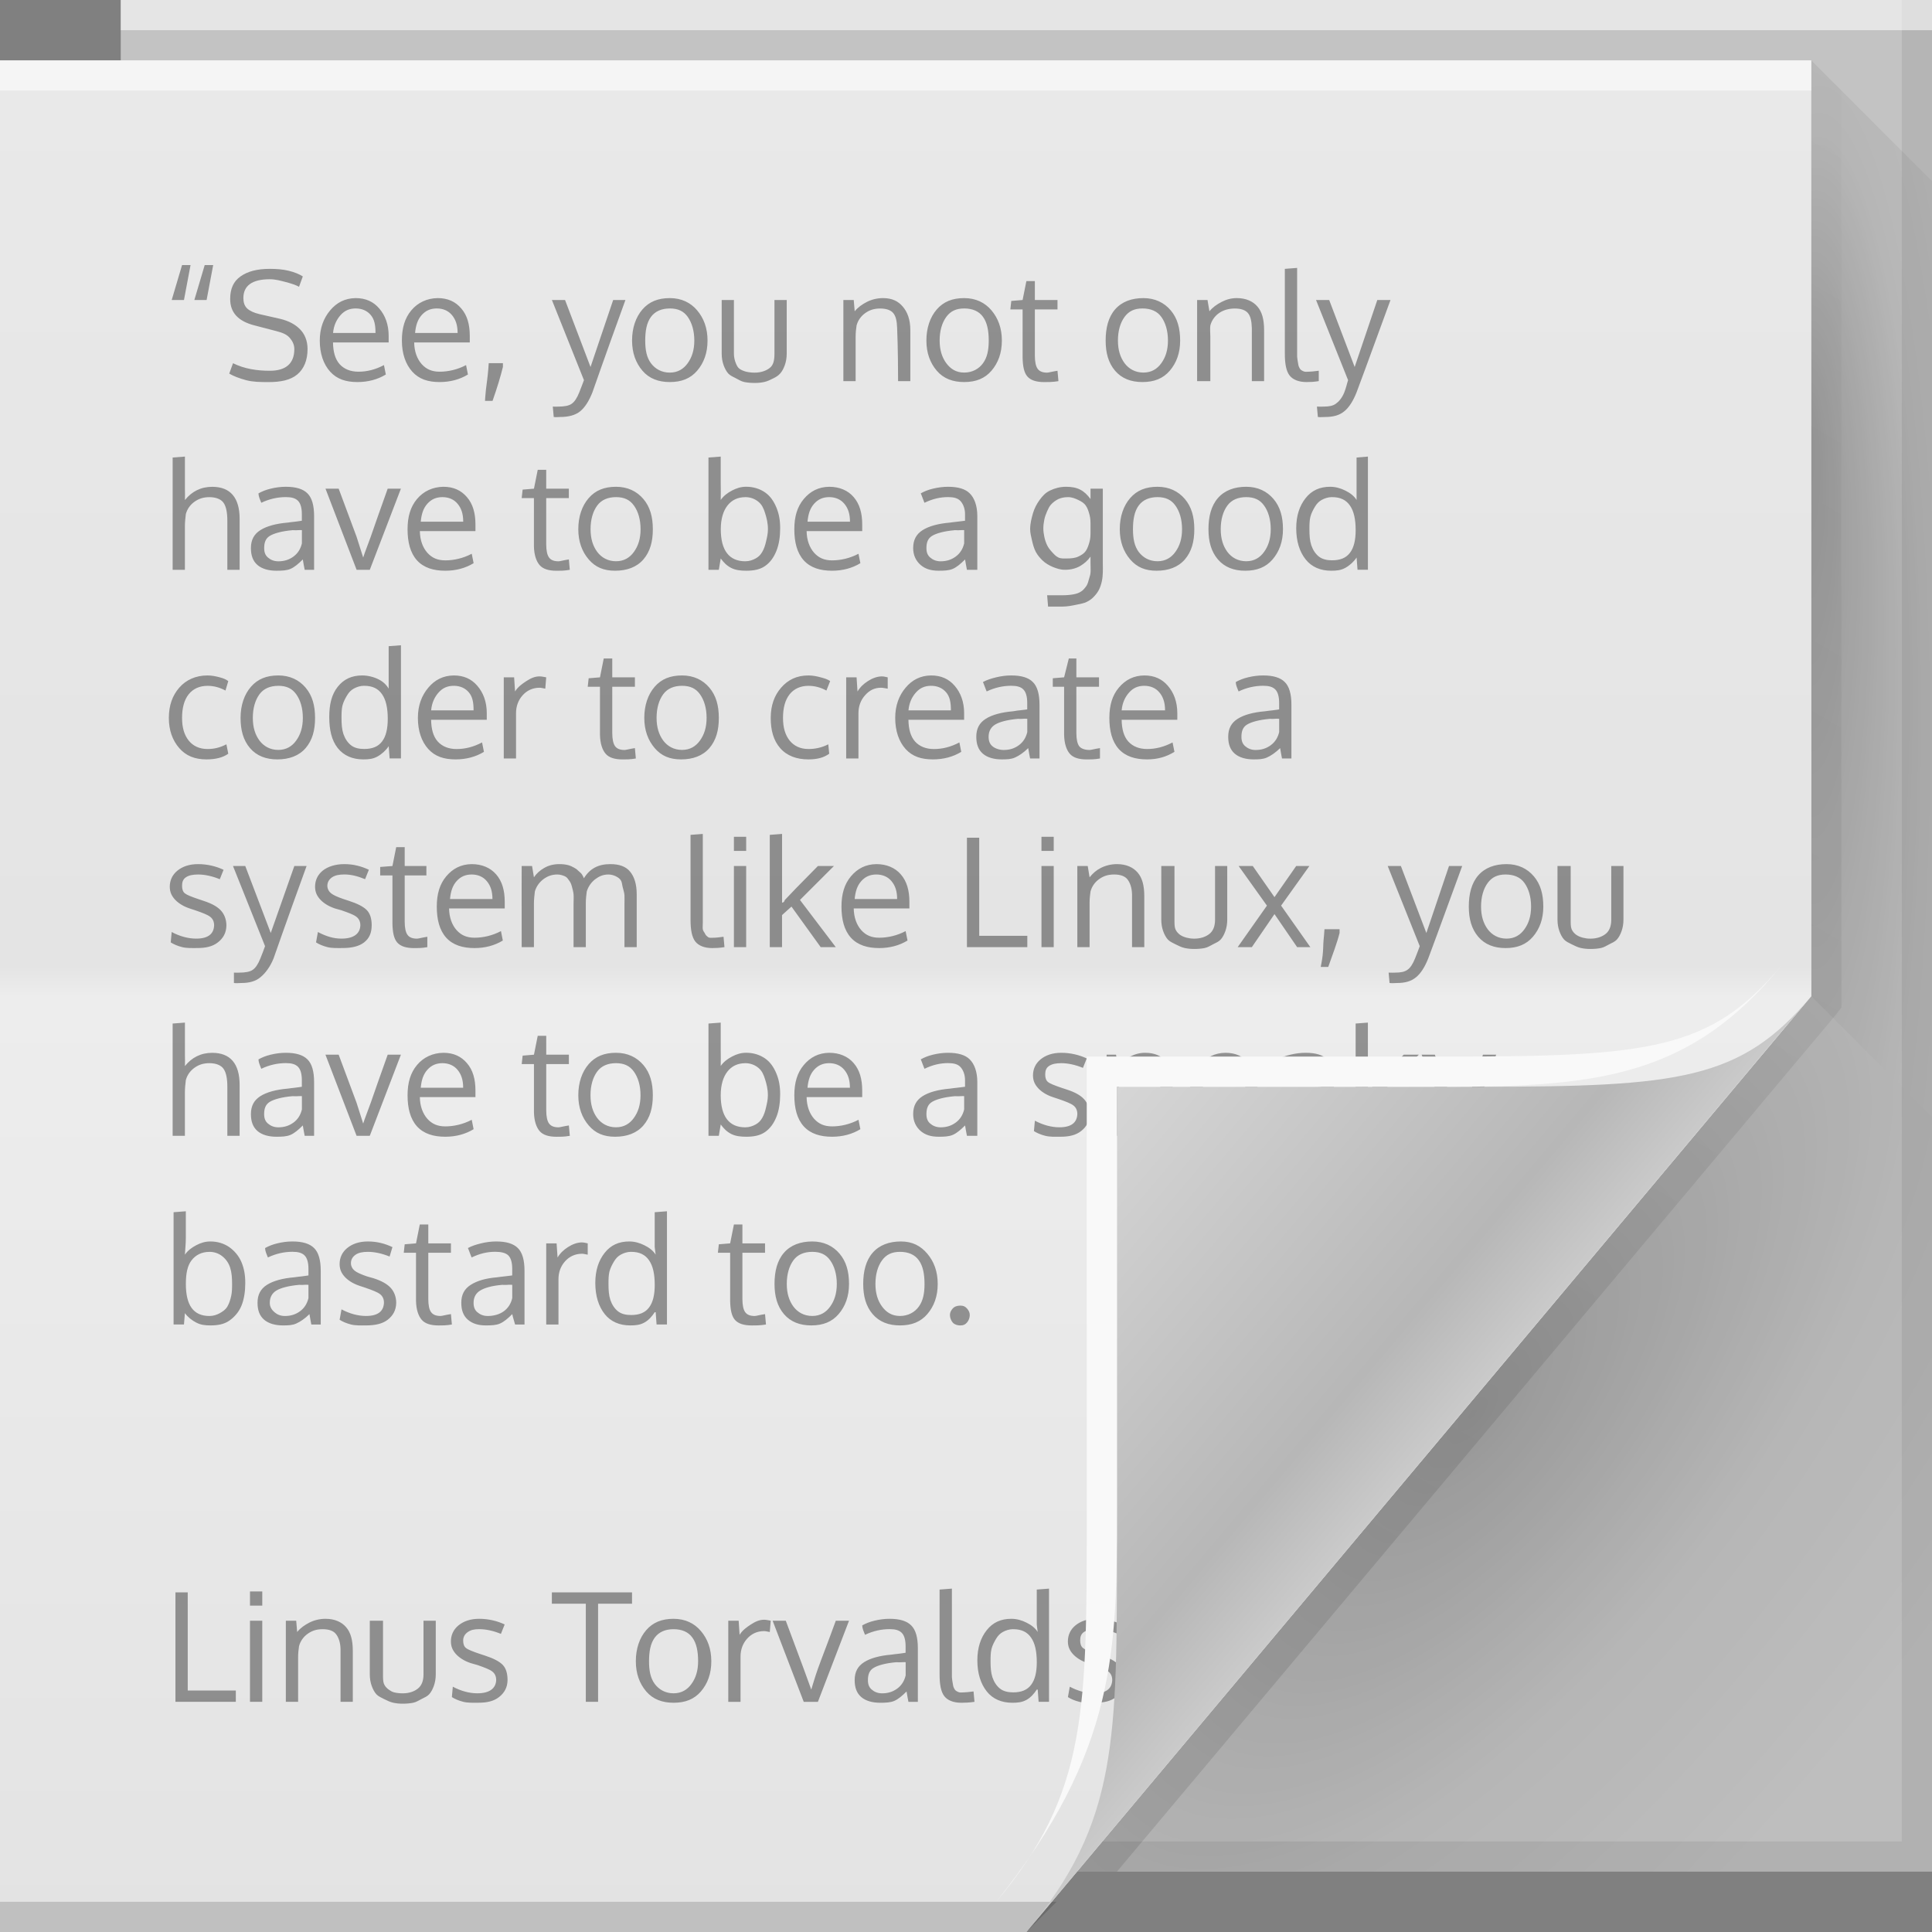 <?xml version="1.0" encoding="UTF-8" standalone="no"?>
<!-- Created with Inkscape (http://www.inkscape.org/) -->

<svg
   xmlns:dc="http://purl.org/dc/elements/1.1/"
   xmlns:cc="http://creativecommons.org/ns#"
   xmlns:rdf="http://www.w3.org/1999/02/22-rdf-syntax-ns#"
   xmlns:svg="http://www.w3.org/2000/svg"
   xmlns="http://www.w3.org/2000/svg"
   xmlns:xlink="http://www.w3.org/1999/xlink"
   xmlns:sodipodi="http://sodipodi.sourceforge.net/DTD/sodipodi-0.dtd"
   xmlns:inkscape="http://www.inkscape.org/namespaces/inkscape"
   version="1.1"
   width="64"
   height="64"
   id="svg13094"
   inkscape:version="0.48.3.1 r9886"
   sodipodi:docname="text-x-generic.svg">
  <rect width="100%" height="100%" fill="#808080" stroke="none"/>
  <sodipodi:namedview
     pagecolor="#cdd0d8"
     bordercolor="#666666"
     borderopacity="1"
     objecttolerance="10"
     gridtolerance="10"
     guidetolerance="10"
     inkscape:pageopacity="1"
     inkscape:pageshadow="2"
     inkscape:window-width="1680"
     inkscape:window-height="1029"
     id="namedview81"
     showgrid="false"
     inkscape:zoom="7.375"
     inkscape:cx="35.005229"
     inkscape:cy="26.967368"
     inkscape:window-x="1910"
     inkscape:window-y="79"
     inkscape:window-maximized="1"
     inkscape:current-layer="svg13094" />
  <defs
     id="defs11">
    <radialGradient
       cx="60.562"
       cy="21.045"
       r="2"
       fx="59.604"
       fy="21.241"
       id="radialGradient3811-9"
       xlink:href="#radialGradient3996-8"
       gradientUnits="userSpaceOnUse"
       gradientTransform="matrix(0,19.319,-3.43,0,132.747,-1136.964)" />
    <radialGradient
       cx="48.308"
       cy="47.141"
       r="14.161"
       id="radialGradient3996-8"
       gradientUnits="userSpaceOnUse"
       gradientTransform="matrix(0.94,0.775,-1.798,2.18,88.131,-93.366)">
      <stop
         id="stop3954-2"
         style="stop-color:#000000;stop-opacity:0.223"
         offset="0" />
      <stop
         id="stop3958-1"
         style="stop-color:#000000;stop-opacity:0.068"
         offset="0.5" />
      <stop
         id="stop3956-7"
         style="stop-color:#000000;stop-opacity:0.024"
         offset="1" />
    </radialGradient>
    <linearGradient
       x1="45"
       y1="52"
       x2="73"
       y2="4"
       id="linearGradient4308-8"
       gradientUnits="userSpaceOnUse">
      <stop
         id="stop4304-9"
         style="stop-color:#000000;stop-opacity:0.107"
         offset="0" />
      <stop
         id="stop4306-3"
         style="stop-color:#000000;stop-opacity:0"
         offset="1" />
    </linearGradient>
    <linearGradient
       x1="48.918"
       y1="46.214"
       x2="32.67"
       y2="24"
       id="linearGradient4259-6"
       gradientUnits="userSpaceOnUse">
      <stop
         id="stop3988-6"
         style="stop-color:#ffffff;stop-opacity:0.53"
         offset="0" />
      <stop
         id="stop3990-9"
         style="stop-color:#ffffff;stop-opacity:0"
         offset="1" />
    </linearGradient>
    <linearGradient
       x1="31"
       y1="64"
       x2="31"
       y2="2"
       id="linearGradient3984-4"
       gradientUnits="userSpaceOnUse">
      <stop
         id="stop3099-4"
         style="stop-color:#e3e3e3;stop-opacity:1"
         offset="0" />
      <stop
         id="stop3875-55"
         style="stop-color:#ededed;stop-opacity:1"
         offset="0.5" />
      <stop
         id="stop3873-9"
         style="stop-color:#e4e4e4;stop-opacity:1"
         offset="0.516" />
      <stop
         id="stop3101-7"
         style="stop-color:#e9e9e9;stop-opacity:1"
         offset="1" />
    </linearGradient>
    <linearGradient
       x1="48.992"
       y1="46.125"
       x2="37"
       y2="36"
       id="linearGradient4280-7"
       gradientUnits="userSpaceOnUse">
      <stop
         id="stop4293-9"
         style="stop-color:#cacaca;stop-opacity:1"
         offset="0" />
      <stop
         id="stop4295-94"
         style="stop-color:#b7b7b7;stop-opacity:1"
         offset="0.21" />
      <stop
         id="stop4297-8"
         style="stop-color:#d6d6d6;stop-opacity:1"
         offset="1" />
    </linearGradient>
    <radialGradient
       cx="48.308"
       cy="47.141"
       r="14.161"
       id="radialGradient3168"
       xlink:href="#radialGradient3996-8"
       gradientUnits="userSpaceOnUse"
       gradientTransform="matrix(0.94,0.775,-1.798,2.18,88.131,-93.366)" />
  </defs>
  <path
     d="M 4,0 64,0 64,62 4,62 z"
     id="path3960"
     style="fill:#c3c3c3;fill-opacity:1;fill-rule:nonzero" />
  <path
     d="m 60,2 4,4 0,31 -4,-4 z"
     id="path3900"
     style="fill:url(#radialGradient3811-9);fill-rule:nonzero" />
  <path
     d="m 60,33 4,4 0,25 -28.323,0 z"
     id="path3934"
     style="fill:url(#radialGradient3168);fill-rule:nonzero" />
  <path
     d="M 63,0 V 61 H 4 v 1 h 59 1 V 61 0 h -1 z"
     id="path4299"
     style="fill:#000000;fill-opacity:0.072;fill-rule:nonzero" />
  <path
     d="M 60,2 60,33 35,62 37,62 60.781,33.656 61,33.375 61,33 61,3 z"
     id="path3922"
     style="fill:url(#linearGradient4308-8);fill-rule:nonzero" />
  <path
     d="M 0,2 60,2 60,33 34,64 0,64 z"
     id="path4257"
     style="fill:url(#linearGradient4259-6);fill-rule:nonzero" />
  <path
     d="M 0,2 60,2 60,33 34,64 0,64 z"
     id="path3982"
     style="fill:url(#linearGradient3984-4);fill-rule:nonzero" />
  <path
     d="M 0,2 60,2 60,3 0,3 z"
     id="path4253"
     style="fill:#ffffff;fill-opacity:0.561;fill-rule:nonzero" />
  <path
     d="m 0,63 35,0 -1,1 -34,0 z"
     id="path4255"
     style="fill:#000000;fill-opacity:0.155;fill-rule:nonzero" />
  <path
     d="M 4,0 64,0 64,1 4,1 z"
     id="path3878"
     style="fill:#ffffff;fill-opacity:0.561;fill-rule:nonzero" />
  <path
     d="M 6.031,8.781 5.688,9.938 H 6.094 L 6.312,8.781 H 6.031 z m 0.75,0 L 6.438,9.938 H 6.844 L 7.062,8.781 H 6.781 z M 42.969,8.875 42.562,8.906 v 2.812 c 0,0.347 0.049,0.579 0.156,0.719 0.109,0.14 0.302,0.219 0.562,0.219 0.114,0 0.239,-0.004 0.406,-0.031 v -0.344 c -0.153,0.019 -0.26,0.031 -0.312,0.031 -0.063,0 -0.112,0.008 -0.156,0 -0.042,-0.01 -0.094,-0.036 -0.125,-0.062 -0.031,-0.028 -0.046,-0.061 -0.062,-0.094 C 43.015,12.124 43.01,12.095 43,12.031 c -0.01,-0.065 -0.028,-0.152 -0.031,-0.219 -0.002,-0.067 0,-0.139 0,-0.25 V 8.875 z M 8.938,8.906 c -0.417,4e-6 -0.733,0.082 -0.969,0.25 -0.236,0.166 -0.344,0.407 -0.344,0.75 0,0.448 0.264,0.737 0.812,0.875 l 0.719,0.188 c 0.221,0.055 0.354,0.121 0.438,0.219 0.085,0.096 0.156,0.219 0.156,0.375 -2e-6,0.482 -0.284,0.719 -0.812,0.719 -0.43,0 -0.843,-0.064 -1.219,-0.25 l -0.125,0.344 c 0.132,0.081 0.338,0.159 0.562,0.219 0.226,0.059 0.46,0.062 0.75,0.062 0.387,0 0.713,-0.064 0.938,-0.25 0.226,-0.187 0.344,-0.476 0.344,-0.844 0,-0.283 -0.099,-0.503 -0.25,-0.656 C 9.786,10.752 9.574,10.632 9.281,10.562 L 8.594,10.406 C 8.413,10.362 8.279,10.302 8.188,10.219 8.098,10.134 8.062,10.013 8.062,9.875 8.062,9.466 8.348,9.25 8.938,9.25 9.121,9.25 9.29,9.297 9.469,9.344 9.649,9.391 9.797,9.44 9.906,9.5 l 0.125,-0.344 C 9.903,9.077 9.753,9.016 9.562,8.969 9.372,8.922 9.156,8.906 8.938,8.906 z M 34,9.312 33.875,9.938 33.5,9.969 33.469,10.25 H 33.875 v 1.594 c 0.006,0.286 0.046,0.496 0.156,0.625 0.111,0.129 0.299,0.188 0.562,0.188 0.103,0 0.275,0.003 0.469,-0.031 l -0.031,-0.344 c -0.179,0.026 -0.29,0.062 -0.344,0.062 -0.15,0 -0.251,-0.042 -0.312,-0.125 -0.062,-0.083 -0.094,-0.234 -0.094,-0.438 V 10.25 h 0.75 V 9.938 h -0.75 V 9.312 H 34 z M 11.781,9.875 c -0.353,0.005 -0.627,0.147 -0.844,0.406 -0.216,0.257 -0.344,0.585 -0.344,1 0,0.43 0.121,0.784 0.344,1.031 0.225,0.247 0.517,0.344 0.906,0.344 0.348,0 0.666,-0.084 0.938,-0.25 l -0.062,-0.312 c -0.285,0.15 -0.561,0.219 -0.844,0.219 -0.257,0 -0.472,-0.081 -0.625,-0.25 -0.151,-0.171 -0.214,-0.414 -0.219,-0.719 H 12.875 V 11.25 c 0.002,-0.052 0,-0.105 0,-0.125 0,-0.379 -0.117,-0.68 -0.312,-0.906 C 12.369,9.991 12.113,9.875 11.781,9.875 z m 2.719,0 c -0.353,0.005 -0.659,0.147 -0.875,0.406 -0.216,0.257 -0.312,0.585 -0.312,1 0,0.43 0.121,0.784 0.344,1.031 0.225,0.247 0.517,0.344 0.906,0.344 0.348,0 0.666,-0.084 0.938,-0.25 l -0.062,-0.312 c -0.285,0.15 -0.592,0.219 -0.875,0.219 -0.257,0 -0.441,-0.081 -0.594,-0.25 -0.151,-0.171 -0.245,-0.414 -0.25,-0.719 H 15.562 V 11.25 c 0.002,-0.052 0,-0.105 0,-0.125 0,-0.379 -0.086,-0.68 -0.281,-0.906 C 15.088,9.991 14.832,9.875 14.5,9.875 z m 7.688,0 c -0.389,3e-6 -0.683,0.118 -0.906,0.375 -0.223,0.257 -0.344,0.615 -0.344,1.031 0,0.409 0.122,0.74 0.344,1 0.223,0.26 0.53,0.375 0.906,0.375 0.391,0 0.685,-0.118 0.906,-0.375 0.221,-0.259 0.344,-0.585 0.344,-1 0,-0.413 -0.126,-0.743 -0.344,-1 C 22.876,10.022 22.57,9.875 22.188,9.875 z m 7.062,0 c -0.184,3e-6 -0.372,0.044 -0.531,0.125 -0.158,0.08 -0.3,0.181 -0.406,0.312 L 28.281,9.938 H 27.938 v 2.688 h 0.406 v -1.469 c -10e-6,-0.142 0.015,-0.266 0.031,-0.375 0.042,-0.161 0.141,-0.305 0.281,-0.406 0.14,-0.101 0.29,-0.156 0.5,-0.156 0.2,0 0.353,0.05 0.438,0.156 0.086,0.106 0.118,0.272 0.125,0.5 0.002,0.076 0.031,0.676 0.031,1.75 h 0.406 v -1.688 c 0,-0.36 -0.102,-0.609 -0.25,-0.781 C 29.758,9.982 29.559,9.875 29.25,9.875 z m 2.688,0 c -0.389,3e-6 -0.683,0.118 -0.906,0.375 -0.223,0.257 -0.344,0.615 -0.344,1.031 0,0.409 0.122,0.74 0.344,1 0.223,0.26 0.53,0.375 0.906,0.375 0.391,0 0.685,-0.118 0.906,-0.375 0.221,-0.259 0.344,-0.585 0.344,-1 0,-0.413 -0.126,-0.743 -0.344,-1 C 32.626,10.022 32.32,9.875 31.938,9.875 z m 5.938,0 c -0.389,3e-6 -0.715,0.118 -0.938,0.375 -0.223,0.257 -0.312,0.615 -0.312,1.031 0,0.409 0.091,0.74 0.312,1 0.223,0.26 0.53,0.375 0.906,0.375 0.391,0 0.685,-0.118 0.906,-0.375 0.221,-0.259 0.344,-0.585 0.344,-1 0,-0.413 -0.094,-0.743 -0.312,-1 C 38.563,10.022 38.257,9.875 37.875,9.875 z m 3.094,0 c -0.184,3e-6 -0.341,0.044 -0.5,0.125 -0.158,0.08 -0.3,0.181 -0.406,0.312 L 40,9.938 h -0.344 v 2.688 h 0.438 v -1.469 c 0,-0.142 -0.016,-0.266 0,-0.375 0.042,-0.161 0.141,-0.305 0.281,-0.406 0.14,-0.101 0.321,-0.156 0.531,-0.156 0.2,0 0.353,0.05 0.438,0.156 0.086,0.106 0.118,0.272 0.125,0.5 0.002,0.076 0,0.676 0,1.75 H 41.875 v -1.688 c 0,-0.36 -0.071,-0.609 -0.219,-0.781 C 41.508,9.982 41.278,9.875 40.969,9.875 z m -22.688,0.062 1.062,2.656 C 19.311,12.687 19.254,12.829 19.188,13 c -0.075,0.186 -0.154,0.308 -0.25,0.375 -0.094,0.068 -0.254,0.094 -0.438,0.094 -0.046,0 -0.096,0.006 -0.188,0 l 0.031,0.344 c 0.086,0.013 0.141,0 0.219,0 0.26,0 0.497,-0.056 0.656,-0.188 0.16,-0.13 0.294,-0.343 0.406,-0.625 0.024,-0.062 0.371,-1.074 1.094,-3.062 H 20.312 l -0.75,2.219 -0.844,-2.219 h -0.438 z m 5.625,0 v 1.781 c 0,0.135 0.023,0.266 0.062,0.375 0.039,0.109 0.09,0.208 0.156,0.281 0.068,0.072 0.157,0.107 0.25,0.156 0.094,0.047 0.177,0.104 0.281,0.125 0.104,0.021 0.227,0.031 0.344,0.031 0.119,0 0.21,-0.01 0.312,-0.031 0.104,-0.021 0.22,-0.078 0.312,-0.125 0.093,-0.047 0.154,-0.085 0.219,-0.156 0.067,-0.073 0.117,-0.172 0.156,-0.281 0.039,-0.109 0.062,-0.238 0.062,-0.375 V 9.938 h -0.406 v 1.781 c 0,0.223 -0.037,0.376 -0.156,0.469 -0.117,0.093 -0.288,0.156 -0.5,0.156 -0.103,0 -0.202,-0.012 -0.281,-0.031 C 24.641,12.293 24.563,12.263 24.5,12.219 24.438,12.173 24.409,12.113 24.375,12.031 24.342,11.95 24.312,11.836 24.312,11.719 V 9.938 h -0.406 z m 19.688,0 1.062,2.656 C 44.624,12.687 44.598,12.829 44.531,13 c -0.075,0.186 -0.185,0.308 -0.281,0.375 -0.094,0.068 -0.222,0.094 -0.406,0.094 -0.046,0 -0.128,0.006 -0.219,0 l 0.031,0.344 c 0.086,0.013 0.172,0 0.25,0 0.26,0 0.465,-0.056 0.625,-0.188 0.16,-0.13 0.294,-0.343 0.406,-0.625 0.024,-0.062 0.402,-1.074 1.125,-3.062 H 45.625 l -0.75,2.219 -0.844,-2.219 h -0.438 z m -31.812,0.281 c 0.208,0 0.381,0.076 0.5,0.219 0.12,0.142 0.156,0.328 0.156,0.594 h -1.406 c 0.023,-0.256 0.118,-0.447 0.25,-0.594 0.132,-0.148 0.292,-0.219 0.5,-0.219 z m 2.688,0 c 0.208,0 0.381,0.076 0.5,0.219 0.12,0.142 0.188,0.328 0.188,0.594 H 13.75 c 0.023,-0.256 0.087,-0.447 0.219,-0.594 0.132,-0.148 0.292,-0.219 0.5,-0.219 z m 7.719,0 c 0.275,0 0.46,0.092 0.594,0.281 C 22.916,10.687 23,10.954 23,11.281 c 0,0.322 -0.082,0.56 -0.219,0.75 -0.135,0.19 -0.327,0.312 -0.594,0.312 -0.27,0 -0.483,-0.122 -0.625,-0.312 -0.14,-0.192 -0.188,-0.433 -0.188,-0.75 0,-0.322 0.048,-0.589 0.188,-0.781 0.14,-0.192 0.358,-0.281 0.625,-0.281 z m 9.75,0 c 0.275,0 0.492,0.092 0.625,0.281 0.135,0.187 0.188,0.454 0.188,0.781 0,0.322 -0.051,0.56 -0.188,0.75 -0.135,0.19 -0.358,0.312 -0.625,0.312 -0.27,0 -0.452,-0.122 -0.594,-0.312 -0.14,-0.192 -0.219,-0.433 -0.219,-0.75 0,-0.322 0.079,-0.589 0.219,-0.781 0.14,-0.192 0.327,-0.281 0.594,-0.281 z m 5.906,0 c 0.275,0 0.492,0.092 0.625,0.281 0.135,0.187 0.219,0.454 0.219,0.781 0,0.322 -0.082,0.56 -0.219,0.75 -0.135,0.19 -0.327,0.312 -0.594,0.312 -0.27,0 -0.483,-0.122 -0.625,-0.312 -0.14,-0.192 -0.219,-0.433 -0.219,-0.75 0,-0.322 0.079,-0.589 0.219,-0.781 0.14,-0.192 0.327,-0.281 0.594,-0.281 z m -21.656,1.812 c -0.006,0.104 -0.018,0.237 -0.031,0.375 -0.013,0.138 -0.038,0.298 -0.062,0.5 -0.023,0.203 -0.026,0.328 -0.031,0.375 h 0.25 c 0.155,-0.439 0.264,-0.803 0.344,-1.125 v -0.125 H 16.188 z M 6.125,15.125 5.719,15.156 V 18.875 H 6.125 v -1.438 c 0,-0.15 0.017,-0.284 0.031,-0.406 0.042,-0.163 0.141,-0.304 0.281,-0.406 0.142,-0.103 0.295,-0.156 0.5,-0.156 0.213,0 0.384,0.065 0.469,0.188 0.086,0.122 0.125,0.325 0.125,0.594 v 1.625 H 7.938 v -1.688 c -3e-6,-0.702 -0.309,-1.062 -0.906,-1.062 -0.379,0 -0.677,0.154 -0.906,0.438 0.007,-0.137 -1e-6,-0.251 0,-0.344 V 15.125 z m 17.75,0 -0.406,0.031 V 18.875 H 23.812 L 23.875,18.5 c 0.098,0.132 0.197,0.236 0.344,0.312 0.146,0.076 0.323,0.094 0.5,0.094 0.241,0 0.452,-0.036 0.625,-0.156 0.174,-0.122 0.29,-0.29 0.375,-0.5 0.086,-0.21 0.125,-0.473 0.125,-0.75 0,-0.267 -0.039,-0.481 -0.125,-0.688 -0.086,-0.207 -0.202,-0.38 -0.375,-0.5 -0.173,-0.12 -0.387,-0.188 -0.625,-0.188 -0.171,0 -0.317,0.045 -0.469,0.125 -0.15,0.078 -0.281,0.177 -0.375,0.312 0.006,-0.156 0,-0.344 0,-0.562 v -0.875 z m 21.438,0 -0.375,0.031 v 1.406 c -0.078,-0.13 -0.217,-0.236 -0.375,-0.312 -0.156,-0.078 -0.323,-0.125 -0.5,-0.125 -0.342,0 -0.609,0.119 -0.812,0.375 -0.203,0.254 -0.312,0.587 -0.312,1 0,0.433 0.112,0.779 0.312,1.031 0.2,0.251 0.491,0.375 0.844,0.375 0.181,0 0.322,-0.014 0.469,-0.094 0.146,-0.08 0.287,-0.209 0.375,-0.344 l 0.031,0.406 h 0.344 v -3.75 z m -27.5,0.438 -0.125,0.625 -0.375,0.031 L 17.281,16.5 h 0.406 v 1.594 c 0.006,0.286 0.077,0.496 0.188,0.625 0.111,0.129 0.299,0.188 0.562,0.188 0.103,0 0.244,0.003 0.438,-0.031 l -0.031,-0.344 c -0.179,0.026 -0.29,0.062 -0.344,0.062 -0.15,0 -0.251,-0.042 -0.312,-0.125 -0.062,-0.083 -0.094,-0.234 -0.094,-0.438 V 16.5 h 0.75 v -0.312 h -0.75 v -0.625 H 17.812 z M 9.469,16.125 c -0.169,10e-6 -0.336,0.022 -0.5,0.062 -0.163,0.039 -0.287,0.09 -0.406,0.156 0.002,0.003 -0.003,0.062 0.031,0.156 0.034,0.093 0.054,0.137 0.062,0.156 0.269,-0.13 0.549,-0.188 0.812,-0.188 0.189,0 0.318,0.034 0.406,0.125 0.088,0.091 0.125,0.249 0.125,0.438 V 17.25 c -0.054,0.005 -0.11,0.021 -0.219,0.031 -0.107,0.008 -0.196,0.026 -0.25,0.031 -0.391,0.033 -0.698,0.118 -0.906,0.25 -0.207,0.132 -0.312,0.32 -0.312,0.594 0,0.246 0.067,0.431 0.219,0.562 0.153,0.13 0.374,0.188 0.625,0.188 0.176,0 0.339,-0.005 0.469,-0.062 0.13,-0.057 0.258,-0.164 0.406,-0.312 0.023,0.12 0.038,0.24 0.062,0.344 h 0.312 v -1.781 c 0,-0.35 -0.071,-0.605 -0.219,-0.75 C 10.041,16.197 9.802,16.125 9.469,16.125 z m 5.219,0 c -0.353,0.005 -0.659,0.147 -0.875,0.406 -0.216,0.257 -0.312,0.585 -0.312,1 0,0.43 0.09,0.784 0.312,1.031 0.225,0.247 0.548,0.344 0.938,0.344 0.348,0 0.666,-0.084 0.938,-0.25 l -0.062,-0.312 c -0.285,0.15 -0.592,0.219 -0.875,0.219 -0.257,0 -0.441,-0.081 -0.594,-0.25 -0.151,-0.171 -0.245,-0.414 -0.25,-0.719 H 15.75 V 17.5 c 0.002,-0.052 0,-0.105 0,-0.125 0,-0.379 -0.086,-0.68 -0.281,-0.906 C 15.275,16.241 15.02,16.125 14.688,16.125 z m 5.719,0 c -0.389,0 -0.683,0.118 -0.906,0.375 -0.223,0.257 -0.344,0.615 -0.344,1.031 0,0.409 0.122,0.74 0.344,1 0.223,0.26 0.499,0.375 0.875,0.375 0.391,0 0.716,-0.118 0.938,-0.375 0.221,-0.259 0.312,-0.585 0.312,-1 0,-0.413 -0.094,-0.743 -0.312,-1 C 21.094,16.272 20.789,16.125 20.406,16.125 z m 7.062,0 c -0.353,0.005 -0.627,0.147 -0.844,0.406 -0.216,0.257 -0.312,0.585 -0.312,1 0,0.43 0.09,0.784 0.312,1.031 0.225,0.247 0.548,0.344 0.938,0.344 0.348,0 0.666,-0.084 0.938,-0.25 l -0.062,-0.312 c -0.285,0.15 -0.592,0.219 -0.875,0.219 -0.257,0 -0.441,-0.081 -0.594,-0.25 -0.151,-0.171 -0.245,-0.414 -0.25,-0.719 H 28.562 V 17.5 c 0.002,-0.052 0,-0.105 0,-0.125 0,-0.379 -0.086,-0.68 -0.281,-0.906 C 28.088,16.241 27.801,16.125 27.469,16.125 z m 3.938,0 c -0.169,10e-6 -0.336,0.022 -0.5,0.062 -0.163,0.039 -0.287,0.09 -0.406,0.156 0.002,0.003 0.028,0.062 0.062,0.156 0.034,0.093 0.054,0.137 0.062,0.156 0.269,-0.13 0.518,-0.188 0.781,-0.188 0.189,0 0.318,0.034 0.406,0.125 0.088,0.091 0.156,0.249 0.156,0.438 V 17.25 c -0.054,0.005 -0.141,0.021 -0.25,0.031 -0.107,0.008 -0.196,0.026 -0.25,0.031 -0.391,0.033 -0.698,0.118 -0.906,0.25 -0.207,0.132 -0.312,0.32 -0.312,0.594 0,0.246 0.099,0.431 0.25,0.562 0.153,0.13 0.343,0.188 0.594,0.188 0.176,0 0.339,-0.005 0.469,-0.062 0.13,-0.057 0.258,-0.164 0.406,-0.312 0.023,0.12 0.038,0.24 0.062,0.344 H 32.375 v -1.781 c 0,-0.35 -0.102,-0.605 -0.25,-0.75 C 31.979,16.197 31.74,16.125 31.406,16.125 z m 3.906,0 c -0.199,0 -0.377,0.05 -0.531,0.125 -0.153,0.073 -0.249,0.182 -0.344,0.312 -0.094,0.13 -0.17,0.271 -0.219,0.438 -0.047,0.166 -0.094,0.336 -0.094,0.531 0,0.125 0.035,0.251 0.062,0.375 0.029,0.124 0.063,0.259 0.125,0.375 0.063,0.116 0.131,0.193 0.219,0.281 0.09,0.088 0.215,0.165 0.344,0.219 0.13,0.052 0.253,0.094 0.406,0.094 0.199,0 0.371,-0.05 0.5,-0.125 0.129,-0.076 0.246,-0.173 0.344,-0.312 v 0.219 c 0,0.124 0.008,0.228 0,0.312 -0.006,0.086 -0.04,0.164 -0.062,0.25 -0.021,0.088 -0.051,0.165 -0.094,0.219 -0.042,0.055 -0.088,0.112 -0.156,0.156 -0.068,0.046 -0.147,0.074 -0.25,0.094 -0.103,0.019 -0.237,0.031 -0.375,0.031 h -0.5 l 0.031,0.375 h 0.469 c 0.174,-10e-6 0.33,-0.033 0.469,-0.062 0.138,-0.029 0.251,-0.047 0.344,-0.094 0.094,-0.046 0.183,-0.111 0.25,-0.188 0.068,-0.075 0.119,-0.144 0.156,-0.219 0.037,-0.075 0.073,-0.177 0.094,-0.281 0.023,-0.104 0.026,-0.195 0.031,-0.281 0.006,-0.085 0,-0.199 0,-0.312 V 16.188 H 36.125 v 0.344 C 36.021,16.391 35.913,16.285 35.781,16.219 35.651,16.15 35.488,16.125 35.312,16.125 z m 3.031,0 c -0.389,0 -0.683,0.118 -0.906,0.375 -0.223,0.257 -0.344,0.615 -0.344,1.031 0,0.409 0.122,0.74 0.344,1 0.223,0.26 0.499,0.375 0.875,0.375 0.391,0 0.716,-0.118 0.938,-0.375 0.221,-0.259 0.312,-0.585 0.312,-1 0,-0.413 -0.094,-0.743 -0.312,-1 C 39.032,16.272 38.726,16.125 38.344,16.125 z m 2.938,0 c -0.389,0 -0.715,0.118 -0.938,0.375 -0.223,0.257 -0.312,0.615 -0.312,1.031 0,0.409 0.091,0.74 0.312,1 0.223,0.26 0.53,0.375 0.906,0.375 0.391,0 0.685,-0.118 0.906,-0.375 0.221,-0.259 0.344,-0.585 0.344,-1 0,-0.413 -0.094,-0.743 -0.312,-1 C 41.969,16.272 41.664,16.125 41.281,16.125 z m -30.5,0.062 1.031,2.688 H 12.25 l 1.031,-2.688 h -0.438 c -0.26,0.718 -0.439,1.247 -0.562,1.594 -0.098,0.275 -0.195,0.513 -0.25,0.688 L 11.812,17.781 11.219,16.188 h -0.438 z m 3.875,0.281 c 0.208,0 0.381,0.076 0.5,0.219 0.12,0.142 0.188,0.328 0.188,0.594 H 13.938 c 0.023,-0.256 0.087,-0.447 0.219,-0.594 0.132,-0.148 0.292,-0.219 0.5,-0.219 z m 5.75,0 c 0.275,0 0.46,0.092 0.594,0.281 0.135,0.187 0.219,0.454 0.219,0.781 0,0.322 -0.082,0.56 -0.219,0.75 -0.135,0.19 -0.327,0.312 -0.594,0.312 -0.27,0 -0.483,-0.122 -0.625,-0.312 -0.14,-0.192 -0.219,-0.433 -0.219,-0.75 0,-0.322 0.079,-0.589 0.219,-0.781 0.14,-0.192 0.358,-0.281 0.625,-0.281 z m 4.281,0 c 0.176,0 0.322,0.06 0.438,0.156 0.116,0.096 0.172,0.222 0.219,0.375 0.049,0.153 0.094,0.326 0.094,0.531 -10e-6,0.151 -0.033,0.283 -0.062,0.406 -0.028,0.124 -0.066,0.244 -0.125,0.344 -0.057,0.098 -0.118,0.163 -0.219,0.219 -0.099,0.054 -0.212,0.094 -0.344,0.094 -0.532,0 -0.812,-0.356 -0.812,-1.062 0,-0.345 0.082,-0.604 0.219,-0.781 0.138,-0.179 0.335,-0.281 0.594,-0.281 z m 2.781,0 c 0.208,0 0.381,0.076 0.5,0.219 0.12,0.142 0.188,0.328 0.188,0.594 H 26.75 c 0.023,-0.256 0.087,-0.447 0.219,-0.594 0.132,-0.148 0.292,-0.219 0.5,-0.219 z m 7.906,0 c 0.135,0 0.243,0.045 0.344,0.094 0.103,0.049 0.19,0.1 0.25,0.188 0.062,0.086 0.096,0.202 0.125,0.312 0.029,0.109 0.031,0.214 0.031,0.344 v 0.188 c 0,0.125 -0.002,0.238 -0.031,0.344 -0.028,0.106 -0.066,0.226 -0.125,0.312 -0.059,0.086 -0.146,0.139 -0.25,0.188 -0.104,0.049 -0.237,0.062 -0.375,0.062 -0.107,0 -0.19,0.009 -0.281,-0.031 -0.09,-0.041 -0.159,-0.122 -0.219,-0.188 C 34.784,18.215 34.73,18.15 34.688,18.062 34.645,17.975 34.613,17.874 34.594,17.781 34.574,17.688 34.562,17.594 34.562,17.5 c 0,-0.096 0.013,-0.187 0.031,-0.281 0.018,-0.094 0.053,-0.19 0.094,-0.281 0.042,-0.093 0.066,-0.15 0.125,-0.219 0.06,-0.07 0.159,-0.145 0.25,-0.188 0.093,-0.042 0.2,-0.062 0.312,-0.062 z m 2.969,0 c 0.275,0 0.46,0.092 0.594,0.281 0.135,0.187 0.219,0.454 0.219,0.781 0,0.322 -0.082,0.56 -0.219,0.75 -0.135,0.19 -0.327,0.312 -0.594,0.312 -0.27,0 -0.483,-0.122 -0.625,-0.312 -0.14,-0.192 -0.188,-0.433 -0.188,-0.75 0,-0.322 0.048,-0.589 0.188,-0.781 0.14,-0.192 0.358,-0.281 0.625,-0.281 z m 2.938,0 c 0.275,0 0.46,0.092 0.594,0.281 0.135,0.187 0.219,0.454 0.219,0.781 0,0.322 -0.082,0.56 -0.219,0.75 -0.135,0.19 -0.327,0.312 -0.594,0.312 -0.27,0 -0.483,-0.122 -0.625,-0.312 -0.14,-0.192 -0.219,-0.433 -0.219,-0.75 0,-0.322 0.079,-0.589 0.219,-0.781 0.14,-0.192 0.358,-0.281 0.625,-0.281 z m 2.844,0 c 0.282,0 0.468,0.097 0.594,0.281 0.127,0.182 0.188,0.451 0.188,0.812 0,0.321 -0.056,0.577 -0.188,0.75 -0.13,0.173 -0.325,0.25 -0.594,0.25 -0.168,0 -0.324,-0.034 -0.438,-0.125 -0.114,-0.091 -0.198,-0.222 -0.25,-0.375 -0.05,-0.153 -0.062,-0.323 -0.062,-0.531 0,-0.148 0.002,-0.283 0.031,-0.406 0.031,-0.125 0.098,-0.248 0.156,-0.344 0.059,-0.096 0.123,-0.165 0.219,-0.219 0.096,-0.054 0.218,-0.094 0.344,-0.094 z M 9.688,17.562 c 0.028,-0.002 0.098,0.008 0.188,0 0.091,-0.008 0.117,0 0.125,0 V 18 c -0.042,0.181 -0.133,0.33 -0.281,0.438 -0.146,0.106 -0.306,0.156 -0.5,0.156 -0.148,0 -0.259,-0.052 -0.344,-0.125 -0.085,-0.073 -0.125,-0.169 -0.125,-0.312 -10e-7,-0.187 0.049,-0.322 0.188,-0.406 0.14,-0.085 0.397,-0.157 0.75,-0.188 z m 21.938,0 c 0.028,-0.002 0.098,0.008 0.188,0 0.091,-0.008 0.117,0 0.125,0 V 18 c -0.042,0.181 -0.133,0.33 -0.281,0.438 -0.146,0.106 -0.306,0.156 -0.5,0.156 -0.148,0 -0.259,-0.052 -0.344,-0.125 -0.085,-0.073 -0.125,-0.169 -0.125,-0.312 0,-0.187 0.049,-0.322 0.188,-0.406 0.14,-0.085 0.397,-0.157 0.75,-0.188 z M 13.281,21.375 12.875,21.406 V 22.812 C 12.797,22.682 12.689,22.576 12.531,22.5 12.375,22.422 12.177,22.375 12,22.375 c -0.342,0 -0.609,0.119 -0.812,0.375 -0.203,0.254 -0.281,0.587 -0.281,1 0,0.433 0.081,0.779 0.281,1.031 0.2,0.251 0.491,0.375 0.844,0.375 0.181,0 0.322,-0.014 0.469,-0.094 0.146,-0.08 0.287,-0.209 0.375,-0.344 l 0.031,0.406 h 0.375 v -3.75 z M 20,21.812 19.875,22.438 19.5,22.469 19.469,22.75 H 19.875 v 1.594 c 0.006,0.286 0.077,0.496 0.188,0.625 0.111,0.129 0.299,0.188 0.562,0.188 0.103,0 0.244,0.003 0.438,-0.031 l -0.031,-0.344 c -0.179,0.026 -0.29,0.062 -0.344,0.062 -0.15,0 -0.251,-0.042 -0.312,-0.125 -0.062,-0.083 -0.094,-0.234 -0.094,-0.438 V 22.75 h 0.75 v -0.312 h -0.75 v -0.625 H 20 z m 15.406,0 -0.156,0.625 -0.375,0.031 V 22.75 h 0.375 v 1.594 c 0.006,0.286 0.077,0.496 0.188,0.625 0.111,0.129 0.299,0.188 0.562,0.188 0.103,0 0.244,0.003 0.438,-0.031 v -0.344 c -0.179,0.026 -0.29,0.062 -0.344,0.062 -0.15,0 -0.282,-0.042 -0.344,-0.125 -0.062,-0.083 -0.094,-0.234 -0.094,-0.438 V 22.75 h 0.75 v -0.312 h -0.75 v -0.625 h -0.25 z M 6.875,22.375 c -0.392,0 -0.711,0.146 -0.938,0.406 -0.225,0.259 -0.342,0.583 -0.344,1 0,0.413 0.122,0.744 0.344,1 0.223,0.256 0.512,0.375 0.906,0.375 0.29,0 0.541,-0.059 0.719,-0.188 L 7.5,24.656 C 7.28,24.77 7.085,24.812 6.875,24.812 6.611,24.812 6.4,24.717 6.25,24.531 6.102,24.344 6.031,24.1 6.031,23.781 6.031,23.454 6.1,23.189 6.25,23 c 0.151,-0.189 0.366,-0.281 0.625,-0.281 0.212,0 0.403,0.054 0.594,0.156 L 7.562,22.562 C 7.488,22.507 7.411,22.472 7.281,22.438 7.153,22.403 7.013,22.375 6.875,22.375 z m 2.344,0 c -0.389,0 -0.683,0.118 -0.906,0.375 -0.223,0.257 -0.344,0.615 -0.344,1.031 0,0.409 0.091,0.74 0.312,1 0.223,0.26 0.53,0.375 0.906,0.375 0.391,0 0.716,-0.118 0.938,-0.375 0.221,-0.259 0.312,-0.585 0.312,-1 0,-0.413 -0.094,-0.743 -0.312,-1 C 9.907,22.522 9.601,22.375 9.219,22.375 z m 5.812,0 c -0.353,0.005 -0.627,0.147 -0.844,0.406 -0.216,0.257 -0.344,0.585 -0.344,1 0,0.43 0.121,0.784 0.344,1.031 0.225,0.247 0.517,0.344 0.906,0.344 0.348,0 0.666,-0.084 0.938,-0.25 l -0.062,-0.312 c -0.285,0.15 -0.561,0.219 -0.844,0.219 -0.257,0 -0.472,-0.081 -0.625,-0.25 -0.151,-0.171 -0.214,-0.414 -0.219,-0.719 H 16.125 V 23.75 c 0.002,-0.052 0,-0.105 0,-0.125 0,-0.379 -0.117,-0.68 -0.312,-0.906 C 15.619,22.491 15.363,22.375 15.031,22.375 z m 7.562,0 c -0.389,0 -0.683,0.118 -0.906,0.375 -0.223,0.257 -0.344,0.615 -0.344,1.031 0,0.409 0.122,0.74 0.344,1 0.223,0.26 0.499,0.375 0.875,0.375 0.391,0 0.716,-0.118 0.938,-0.375 0.221,-0.259 0.312,-0.585 0.312,-1 0,-0.413 -0.094,-0.743 -0.312,-1 C 23.282,22.522 22.976,22.375 22.594,22.375 z m 4.188,0 c -0.392,0 -0.68,0.146 -0.906,0.406 -0.225,0.259 -0.342,0.583 -0.344,1 0,0.413 0.091,0.744 0.312,1 0.223,0.256 0.544,0.375 0.938,0.375 0.29,0 0.51,-0.059 0.688,-0.188 l -0.031,-0.312 c -0.22,0.114 -0.446,0.156 -0.656,0.156 -0.264,0 -0.475,-0.096 -0.625,-0.281 -0.148,-0.187 -0.219,-0.431 -0.219,-0.75 0,-0.327 0.069,-0.592 0.219,-0.781 0.151,-0.189 0.366,-0.281 0.625,-0.281 0.212,0 0.403,0.054 0.594,0.156 L 27.5,22.562 C 27.425,22.507 27.318,22.472 27.188,22.438 27.059,22.403 26.92,22.375 26.781,22.375 z m 4.062,0 c -0.353,0.005 -0.627,0.147 -0.844,0.406 -0.216,0.257 -0.344,0.585 -0.344,1 0,0.43 0.121,0.784 0.344,1.031 0.225,0.247 0.517,0.344 0.906,0.344 0.348,0 0.666,-0.084 0.938,-0.25 l -0.062,-0.312 c -0.285,0.15 -0.561,0.219 -0.844,0.219 -0.257,0 -0.472,-0.081 -0.625,-0.25 -0.151,-0.171 -0.214,-0.414 -0.219,-0.719 H 31.938 V 23.75 c 0.002,-0.052 0,-0.105 0,-0.125 0,-0.379 -0.117,-0.68 -0.312,-0.906 C 31.431,22.491 31.176,22.375 30.844,22.375 z m 2.656,0 c -0.169,10e-6 -0.336,0.022 -0.5,0.062 -0.163,0.039 -0.319,0.09 -0.438,0.156 0.002,0.003 0.028,0.062 0.062,0.156 0.034,0.093 0.054,0.137 0.062,0.156 0.269,-0.13 0.549,-0.188 0.812,-0.188 0.189,0 0.318,0.034 0.406,0.125 0.088,0.091 0.125,0.249 0.125,0.438 V 23.5 c -0.054,0.005 -0.141,0.021 -0.25,0.031 -0.107,0.008 -0.165,0.026 -0.219,0.031 -0.391,0.033 -0.698,0.118 -0.906,0.25 -0.207,0.132 -0.312,0.32 -0.312,0.594 0,0.246 0.067,0.431 0.219,0.562 0.153,0.13 0.374,0.188 0.625,0.188 0.176,0 0.307,-0.005 0.438,-0.062 0.13,-0.057 0.289,-0.164 0.438,-0.312 0.023,0.12 0.038,0.24 0.062,0.344 h 0.312 v -1.781 c 0,-0.35 -0.071,-0.605 -0.219,-0.75 C 34.072,22.447 33.834,22.375 33.5,22.375 z m 4.406,0 c -0.353,0.005 -0.627,0.147 -0.844,0.406 -0.216,0.257 -0.312,0.585 -0.312,1 0,0.43 0.09,0.784 0.312,1.031 0.225,0.247 0.548,0.344 0.938,0.344 0.348,0 0.634,-0.084 0.906,-0.25 l -0.062,-0.312 C 38.559,24.743 38.283,24.812 38,24.812 c -0.257,0 -0.472,-0.081 -0.625,-0.25 -0.151,-0.171 -0.214,-0.414 -0.219,-0.719 H 39 V 23.75 c 0.002,-0.052 0,-0.105 0,-0.125 0,-0.379 -0.117,-0.68 -0.312,-0.906 C 38.494,22.491 38.238,22.375 37.906,22.375 z m 3.938,0 c -0.169,10e-6 -0.336,0.022 -0.5,0.062 -0.163,0.039 -0.287,0.09 -0.406,0.156 0.002,0.003 -0.003,0.062 0.031,0.156 0.034,0.093 0.054,0.137 0.062,0.156 0.269,-0.13 0.549,-0.188 0.812,-0.188 0.189,0 0.318,0.034 0.406,0.125 0.088,0.091 0.125,0.249 0.125,0.438 V 23.5 c -0.054,0.005 -0.11,0.021 -0.219,0.031 -0.107,0.008 -0.196,0.026 -0.25,0.031 -0.391,0.033 -0.698,0.118 -0.906,0.25 -0.207,0.132 -0.312,0.32 -0.312,0.594 0,0.246 0.067,0.431 0.219,0.562 0.153,0.13 0.374,0.188 0.625,0.188 0.176,0 0.307,-0.005 0.438,-0.062 0.13,-0.057 0.289,-0.164 0.438,-0.312 0.023,0.12 0.038,0.24 0.062,0.344 h 0.312 v -1.781 c 0,-0.35 -0.071,-0.605 -0.219,-0.75 C 42.416,22.447 42.177,22.375 41.844,22.375 z M 17.875,22.406 c -0.161,0 -0.294,0.063 -0.438,0.156 -0.143,0.093 -0.282,0.192 -0.375,0.344 L 17.031,22.438 H 16.688 c 0,0.142 -0.002,1.044 0,2.688 h 0.406 v -1.5 c 0,-0.234 0.077,-0.436 0.219,-0.594 0.143,-0.16 0.335,-0.25 0.562,-0.25 0.055,0 0.113,0.018 0.188,0.031 l 0.031,-0.375 C 18.034,22.428 17.948,22.406 17.875,22.406 z m 11.344,0 c -0.161,0 -0.326,0.063 -0.469,0.156 -0.143,0.093 -0.251,0.192 -0.344,0.344 L 28.375,22.438 h -0.344 c 0,0.142 -0.002,1.044 0,2.688 h 0.406 v -1.5 c 0,-0.234 0.077,-0.436 0.219,-0.594 0.143,-0.16 0.303,-0.25 0.531,-0.25 0.055,0 0.144,0.018 0.219,0.031 v -0.375 c -0.06,-0.01 -0.114,-0.031 -0.188,-0.031 z m -20,0.312 c 0.275,0 0.46,0.092 0.594,0.281 0.135,0.187 0.219,0.454 0.219,0.781 0,0.322 -0.082,0.56 -0.219,0.75 -0.135,0.19 -0.327,0.312 -0.594,0.312 -0.27,0 -0.483,-0.122 -0.625,-0.312 C 8.454,24.339 8.375,24.099 8.375,23.781 8.375,23.459 8.454,23.192 8.594,23 c 0.14,-0.192 0.358,-0.281 0.625,-0.281 z m 2.844,0 c 0.282,0 0.468,0.097 0.594,0.281 0.127,0.182 0.188,0.451 0.188,0.812 0,0.321 -0.056,0.577 -0.188,0.75 -0.13,0.173 -0.325,0.25 -0.594,0.25 -0.168,0 -0.324,-0.034 -0.438,-0.125 -0.114,-0.091 -0.198,-0.222 -0.25,-0.375 -0.05,-0.153 -0.062,-0.323 -0.062,-0.531 0,-0.148 0.002,-0.283 0.031,-0.406 0.031,-0.125 0.098,-0.248 0.156,-0.344 0.059,-0.096 0.123,-0.165 0.219,-0.219 0.096,-0.054 0.218,-0.094 0.344,-0.094 z m 2.969,0 c 0.208,0 0.381,0.076 0.5,0.219 0.12,0.142 0.156,0.328 0.156,0.594 h -1.406 c 0.023,-0.256 0.118,-0.447 0.25,-0.594 0.132,-0.148 0.292,-0.219 0.5,-0.219 z m 7.562,0 c 0.275,0 0.46,0.092 0.594,0.281 0.135,0.187 0.219,0.454 0.219,0.781 0,0.322 -0.082,0.56 -0.219,0.75 -0.135,0.19 -0.327,0.312 -0.594,0.312 -0.27,0 -0.483,-0.122 -0.625,-0.312 -0.14,-0.192 -0.219,-0.433 -0.219,-0.75 0,-0.322 0.079,-0.589 0.219,-0.781 0.14,-0.192 0.358,-0.281 0.625,-0.281 z m 8.25,0 c 0.208,0 0.381,0.076 0.5,0.219 0.12,0.142 0.156,0.328 0.156,0.594 h -1.406 c 0.023,-0.256 0.118,-0.447 0.25,-0.594 0.132,-0.148 0.292,-0.219 0.5,-0.219 z m 7.062,0 c 0.208,0 0.381,0.076 0.5,0.219 0.12,0.142 0.188,0.328 0.188,0.594 h -1.438 c 0.023,-0.256 0.118,-0.447 0.25,-0.594 0.132,-0.148 0.292,-0.219 0.5,-0.219 z m -4.188,1.094 c 0.028,-0.002 0.067,0.008 0.156,0 0.091,-0.008 0.148,0 0.156,0 V 24.25 c -0.042,0.181 -0.133,0.33 -0.281,0.438 -0.146,0.106 -0.306,0.156 -0.5,0.156 -0.148,0 -0.29,-0.052 -0.375,-0.125 -0.085,-0.073 -0.125,-0.169 -0.125,-0.312 0,-0.187 0.08,-0.322 0.219,-0.406 0.14,-0.085 0.397,-0.157 0.75,-0.188 z m 8.344,0 c 0.028,-0.002 0.067,0.008 0.156,0 0.091,-0.008 0.148,0 0.156,0 V 24.25 c -0.042,0.181 -0.133,0.33 -0.281,0.438 -0.146,0.106 -0.306,0.156 -0.5,0.156 -0.148,0 -0.259,-0.052 -0.344,-0.125 -0.085,-0.073 -0.125,-0.169 -0.125,-0.312 0,-0.187 0.049,-0.322 0.188,-0.406 0.14,-0.085 0.397,-0.157 0.75,-0.188 z M 23.281,27.625 22.875,27.656 v 2.812 c 0,0.347 0.049,0.579 0.156,0.719 0.109,0.14 0.302,0.219 0.562,0.219 0.114,0 0.239,-0.004 0.406,-0.031 l -0.031,-0.344 c -0.153,0.019 -0.229,0.031 -0.281,0.031 -0.063,0 -0.144,0.008 -0.188,0 -0.042,-0.01 -0.063,-0.036 -0.094,-0.062 -0.031,-0.028 -0.046,-0.061 -0.062,-0.094 -0.016,-0.033 -0.053,-0.062 -0.062,-0.125 -0.01,-0.065 0.003,-0.152 0,-0.219 -0.002,-0.067 0,-0.139 0,-0.25 V 27.625 z m 2.625,0 L 25.5,27.656 V 31.375 h 0.406 v -1.062 l 0.312,-0.281 0.969,1.344 h 0.5 L 26.5,29.812 27.625,28.688 H 27.094 C 26.503,29.282 26.142,29.658 26,29.812 c -0.011,0.011 -0.012,0.04 -0.031,0.062 -0.02,0.023 -0.053,0.021 -0.062,0.031 V 27.625 z m -1.594,0.094 v 0.469 h 0.406 V 27.719 H 24.312 z m 10.188,0 v 0.469 h 0.406 V 27.719 H 34.5 z M 32.031,27.75 v 3.625 h 2 V 31 H 32.438 V 27.75 H 32.031 z M 13.125,28.062 13,28.688 12.594,28.719 V 29 H 13 v 1.594 c 0.006,0.286 0.046,0.496 0.156,0.625 0.111,0.129 0.299,0.188 0.562,0.188 0.103,0 0.244,0.003 0.438,-0.031 v -0.344 c -0.179,0.026 -0.29,0.062 -0.344,0.062 -0.15,0 -0.251,-0.042 -0.312,-0.125 -0.062,-0.083 -0.094,-0.234 -0.094,-0.438 V 29 H 14.125 v -0.312 h -0.719 v -0.625 H 13.125 z M 6.562,28.625 c -0.293,0 -0.518,0.08 -0.688,0.219 -0.168,0.138 -0.25,0.321 -0.25,0.531 0.002,0.173 0.057,0.291 0.156,0.406 0.101,0.116 0.266,0.234 0.5,0.312 l 0.188,0.062 c 0.247,0.085 0.415,0.15 0.5,0.219 0.085,0.068 0.125,0.162 0.125,0.281 -0.011,0.28 -0.197,0.438 -0.594,0.438 -0.262,0 -0.541,-0.074 -0.812,-0.219 l -0.031,0.344 c 0.096,0.062 0.222,0.117 0.375,0.156 0.155,0.039 0.318,0.031 0.5,0.031 0.296,0 0.513,-0.052 0.688,-0.188 0.174,-0.137 0.278,-0.315 0.281,-0.562 -2e-6,-0.203 -0.075,-0.381 -0.188,-0.5 C 7.2,30.036 7.02,29.932 6.75,29.844 6.669,29.818 6.616,29.801 6.562,29.781 6.353,29.71 6.195,29.649 6.125,29.594 c -0.07,-0.055 -0.094,-0.146 -0.094,-0.25 -1e-6,-0.122 0.029,-0.215 0.125,-0.281 0.098,-0.068 0.235,-0.094 0.406,-0.094 0.22,0 0.466,0.052 0.719,0.156 l 0.125,-0.312 C 7.157,28.695 6.865,28.625 6.562,28.625 z m 4.844,0 c -0.293,0 -0.549,0.08 -0.719,0.219 -0.168,0.138 -0.25,0.321 -0.25,0.531 0.002,0.173 0.057,0.291 0.156,0.406 0.101,0.116 0.266,0.234 0.5,0.312 l 0.219,0.062 c 0.247,0.085 0.415,0.15 0.5,0.219 0.085,0.068 0.125,0.162 0.125,0.281 -0.011,0.28 -0.228,0.438 -0.625,0.438 -0.262,0 -0.509,-0.074 -0.781,-0.219 l -0.062,0.344 c 0.096,0.062 0.222,0.117 0.375,0.156 0.155,0.039 0.318,0.031 0.5,0.031 0.296,0 0.545,-0.052 0.719,-0.188 0.174,-0.137 0.247,-0.315 0.25,-0.562 0,-0.203 -0.044,-0.381 -0.156,-0.5 -0.112,-0.12 -0.324,-0.225 -0.594,-0.312 -0.081,-0.026 -0.134,-0.043 -0.188,-0.062 -0.21,-0.072 -0.336,-0.132 -0.406,-0.188 -0.07,-0.055 -0.125,-0.146 -0.125,-0.25 0,-0.122 0.06,-0.215 0.156,-0.281 0.098,-0.068 0.235,-0.094 0.406,-0.094 0.22,0 0.435,0.052 0.688,0.156 l 0.125,-0.312 C 11.97,28.695 11.709,28.625 11.406,28.625 z m 4.219,0 c -0.353,0.005 -0.627,0.147 -0.844,0.406 -0.216,0.257 -0.312,0.585 -0.312,1 0,0.43 0.09,0.784 0.312,1.031 0.225,0.247 0.548,0.344 0.938,0.344 0.348,0 0.666,-0.084 0.938,-0.25 l -0.062,-0.312 c -0.285,0.15 -0.592,0.219 -0.875,0.219 -0.257,0 -0.441,-0.081 -0.594,-0.25 -0.151,-0.171 -0.245,-0.414 -0.25,-0.719 h 1.844 V 30 c 0.002,-0.052 0,-0.105 0,-0.125 0,-0.379 -0.086,-0.68 -0.281,-0.906 C 16.244,28.741 15.957,28.625 15.625,28.625 z m 2.906,0 c -0.19,0 -0.35,0.04 -0.5,0.125 -0.15,0.085 -0.262,0.189 -0.344,0.312 l -0.062,-0.375 h -0.344 c 0,0.111 -0.003,1.013 0,2.688 h 0.406 v -1.438 c 0,-0.146 0.017,-0.281 0.031,-0.406 C 17.764,29.367 17.868,29.224 18,29.125 c 0.133,-0.099 0.273,-0.156 0.469,-0.156 0.088,10e-6 0.187,0.032 0.25,0.062 0.063,0.031 0.088,0.073 0.125,0.125 0.039,0.052 0.071,0.103 0.094,0.188 0.023,0.083 0.054,0.192 0.062,0.281 0.008,0.088 0,0.192 0,0.312 v 1.438 h 0.406 v -1.469 c -10e-6,-0.133 0.017,-0.258 0.031,-0.375 0.054,-0.174 0.156,-0.31 0.281,-0.406 0.127,-0.096 0.258,-0.156 0.438,-0.156 0.091,0 0.185,0.028 0.25,0.062 0.065,0.033 0.12,0.071 0.156,0.125 0.037,0.052 0.043,0.128 0.062,0.219 0.021,0.091 0.058,0.193 0.062,0.281 0.006,0.088 0,0.182 0,0.312 V 31.375 h 0.406 v -1.75 c 0,-0.334 -0.079,-0.581 -0.219,-0.75 -0.138,-0.171 -0.358,-0.25 -0.656,-0.25 -0.402,0 -0.68,0.151 -0.875,0.469 -0.016,-0.046 -0.038,-0.084 -0.062,-0.125 -0.024,-0.042 -0.081,-0.083 -0.125,-0.125 C 19.112,28.8 19.088,28.781 19.031,28.75 18.976,28.719 18.897,28.676 18.812,28.656 18.729,28.635 18.631,28.625 18.531,28.625 z m 10.5,0 c -0.353,0.005 -0.627,0.147 -0.844,0.406 -0.216,0.257 -0.312,0.585 -0.312,1 0,0.43 0.09,0.784 0.312,1.031 0.225,0.247 0.548,0.344 0.938,0.344 0.348,0 0.666,-0.084 0.938,-0.25 L 30,30.844 c -0.285,0.15 -0.592,0.219 -0.875,0.219 -0.257,0 -0.441,-0.081 -0.594,-0.25 -0.151,-0.171 -0.245,-0.414 -0.25,-0.719 H 30.125 V 30 c 0.002,-0.052 0,-0.105 0,-0.125 0,-0.379 -0.086,-0.68 -0.281,-0.906 C 29.65,28.741 29.363,28.625 29.031,28.625 z m 7.969,0 c -0.184,0 -0.372,0.044 -0.531,0.125 -0.158,0.08 -0.269,0.181 -0.375,0.312 l -0.062,-0.375 H 35.688 v 2.688 h 0.406 v -1.469 c 0,-0.142 0.015,-0.266 0.031,-0.375 0.042,-0.161 0.141,-0.305 0.281,-0.406 0.14,-0.101 0.29,-0.156 0.5,-0.156 0.2,0 0.353,0.05 0.438,0.156 0.086,0.106 0.15,0.272 0.156,0.5 0.002,0.076 0,0.676 0,1.75 h 0.406 v -1.688 c 0,-0.36 -0.071,-0.609 -0.219,-0.781 C 37.539,28.732 37.309,28.625 37,28.625 z m 12.906,0 c -0.389,0 -0.715,0.118 -0.938,0.375 -0.223,0.257 -0.312,0.615 -0.312,1.031 0,0.409 0.091,0.74 0.312,1 0.223,0.26 0.53,0.375 0.906,0.375 0.391,0 0.685,-0.118 0.906,-0.375 0.221,-0.259 0.344,-0.585 0.344,-1 0,-0.413 -0.094,-0.743 -0.312,-1 C 50.594,28.772 50.289,28.625 49.906,28.625 z m -42.188,0.062 1.062,2.656 C 8.749,31.437 8.692,31.579 8.625,31.75 c -0.075,0.186 -0.154,0.308 -0.25,0.375 -0.094,0.068 -0.254,0.094 -0.438,0.094 -0.046,0 -0.096,0.006 -0.188,0 v 0.344 c 0.086,0.013 0.172,0 0.25,0 0.26,0 0.465,-0.056 0.625,-0.188 0.16,-0.13 0.325,-0.343 0.438,-0.625 0.024,-0.062 0.371,-1.074 1.094,-3.062 H 9.75 L 8.969,30.906 8.125,28.688 H 7.719 z m 16.594,0 v 2.688 h 0.406 V 28.688 H 24.312 z m 10.188,0 v 2.688 h 0.406 V 28.688 H 34.5 z m 3.969,0 v 1.781 c 0,0.135 0.023,0.266 0.062,0.375 0.039,0.109 0.09,0.208 0.156,0.281 0.068,0.072 0.157,0.107 0.25,0.156 0.094,0.047 0.208,0.104 0.312,0.125 0.104,0.021 0.195,0.031 0.312,0.031 0.119,0 0.241,-0.01 0.344,-0.031 0.104,-0.021 0.188,-0.078 0.281,-0.125 0.093,-0.047 0.185,-0.085 0.25,-0.156 0.067,-0.073 0.117,-0.172 0.156,-0.281 0.039,-0.109 0.062,-0.238 0.062,-0.375 V 28.688 H 40.25 v 1.781 c 0,0.223 -0.069,0.376 -0.188,0.469 -0.117,0.093 -0.288,0.156 -0.5,0.156 -0.103,0 -0.17,-0.012 -0.25,-0.031 -0.078,-0.02 -0.155,-0.05 -0.219,-0.094 -0.062,-0.046 -0.122,-0.106 -0.156,-0.188 -0.033,-0.081 -0.031,-0.195 -0.031,-0.312 V 28.688 h -0.438 z m 2.562,0 L 41.969,30 41,31.375 h 0.469 l 0.75,-1.094 0.75,1.094 h 0.438 L 42.438,30 43.375,28.688 H 42.938 L 42.219,29.719 41.5,28.688 h -0.469 z m 4.938,0 1.062,2.656 C 46.999,31.437 46.942,31.579 46.875,31.75 c -0.075,0.186 -0.154,0.308 -0.25,0.375 -0.094,0.068 -0.222,0.094 -0.406,0.094 -0.046,0 -0.128,0.006 -0.219,0 l 0.031,0.344 c 0.086,0.013 0.172,0 0.25,0 0.26,0 0.465,-0.056 0.625,-0.188 0.16,-0.13 0.294,-0.343 0.406,-0.625 0.024,-0.062 0.402,-1.074 1.125,-3.062 H 48 l -0.75,2.219 -0.844,-2.219 h -0.438 z m 5.625,0 v 1.781 c 0,0.135 0.023,0.266 0.062,0.375 0.039,0.109 0.09,0.208 0.156,0.281 0.068,0.072 0.157,0.107 0.25,0.156 0.094,0.047 0.208,0.104 0.312,0.125 0.104,0.021 0.195,0.031 0.312,0.031 0.119,0 0.241,-0.01 0.344,-0.031 0.104,-0.021 0.188,-0.078 0.281,-0.125 0.093,-0.047 0.185,-0.085 0.25,-0.156 0.067,-0.073 0.117,-0.172 0.156,-0.281 0.039,-0.109 0.062,-0.238 0.062,-0.375 V 28.688 H 53.375 v 1.781 c 0,0.223 -0.069,0.376 -0.188,0.469 -0.117,0.093 -0.288,0.156 -0.5,0.156 -0.103,0 -0.17,-0.012 -0.25,-0.031 -0.078,-0.02 -0.155,-0.05 -0.219,-0.094 -0.062,-0.046 -0.122,-0.106 -0.156,-0.188 -0.033,-0.081 -0.031,-0.195 -0.031,-0.312 V 28.688 h -0.438 z M 15.625,28.969 c 0.208,0 0.381,0.076 0.5,0.219 0.12,0.142 0.188,0.328 0.188,0.594 h -1.406 c 0.023,-0.256 0.087,-0.447 0.219,-0.594 0.132,-0.148 0.292,-0.219 0.5,-0.219 z m 13.406,0 c 0.208,0 0.381,0.076 0.5,0.219 0.12,0.142 0.188,0.328 0.188,0.594 H 28.312 c 0.023,-0.256 0.087,-0.447 0.219,-0.594 0.132,-0.148 0.292,-0.219 0.5,-0.219 z m 20.844,0 c 0.275,0 0.492,0.092 0.625,0.281 0.135,0.187 0.219,0.454 0.219,0.781 0,0.322 -0.082,0.56 -0.219,0.75 -0.135,0.19 -0.327,0.312 -0.594,0.312 -0.27,0 -0.483,-0.122 -0.625,-0.312 -0.14,-0.192 -0.219,-0.433 -0.219,-0.75 0,-0.322 0.079,-0.589 0.219,-0.781 0.14,-0.192 0.327,-0.281 0.594,-0.281 z m -6,1.812 c -0.006,0.104 -0.018,0.237 -0.031,0.375 -0.013,0.138 -0.007,0.298 -0.031,0.5 -0.023,0.203 -0.058,0.328 -0.062,0.375 H 44 c 0.155,-0.439 0.295,-0.803 0.375,-1.125 v -0.125 h -0.5 z M 6.125,33.875 5.719,33.906 V 37.625 H 6.125 v -1.438 c 0,-0.15 0.017,-0.284 0.031,-0.406 0.042,-0.163 0.141,-0.304 0.281,-0.406 0.142,-0.103 0.295,-0.156 0.5,-0.156 0.213,0 0.384,0.065 0.469,0.188 0.086,0.122 0.125,0.325 0.125,0.594 v 1.625 H 7.938 v -1.688 c -3e-6,-0.702 -0.309,-1.062 -0.906,-1.062 -0.379,0 -0.677,0.154 -0.906,0.438 0.007,-0.137 -1e-6,-0.251 0,-0.344 V 33.875 z m 17.75,0 -0.406,0.031 V 37.625 H 23.812 L 23.875,37.25 c 0.098,0.132 0.197,0.236 0.344,0.312 0.146,0.076 0.323,0.094 0.5,0.094 0.241,0 0.452,-0.036 0.625,-0.156 0.174,-0.122 0.29,-0.29 0.375,-0.5 0.086,-0.21 0.125,-0.473 0.125,-0.75 0,-0.267 -0.039,-0.481 -0.125,-0.688 -0.086,-0.207 -0.202,-0.38 -0.375,-0.5 -0.173,-0.12 -0.387,-0.188 -0.625,-0.188 -0.171,0 -0.317,0.045 -0.469,0.125 -0.15,0.078 -0.281,0.177 -0.375,0.312 0.006,-0.156 0,-0.344 0,-0.562 v -0.875 z m 21.438,0 -0.406,0.031 V 37.625 h 0.406 v -1.062 l 0.281,-0.281 1,1.344 h 0.5 L 45.906,36.062 47,34.938 h -0.5 c -0.591,0.594 -0.952,0.97 -1.094,1.125 -0.011,0.011 -0.043,0.04 -0.062,0.062 -0.02,0.023 -0.021,0.021 -0.031,0.031 V 33.875 z m -27.5,0.438 -0.125,0.625 -0.375,0.031 -0.031,0.281 h 0.406 v 1.594 c 0.006,0.286 0.077,0.496 0.188,0.625 0.111,0.129 0.299,0.188 0.562,0.188 0.103,0 0.244,0.003 0.438,-0.031 l -0.031,-0.344 c -0.179,0.026 -0.29,0.062 -0.344,0.062 -0.15,0 -0.251,-0.042 -0.312,-0.125 -0.062,-0.083 -0.094,-0.234 -0.094,-0.438 V 35.25 h 0.75 v -0.312 h -0.75 v -0.625 H 17.812 z M 9.469,34.875 c -0.169,1e-5 -0.336,0.022 -0.5,0.062 -0.163,0.039 -0.287,0.09 -0.406,0.156 0.002,0.003 -0.003,0.062 0.031,0.156 0.034,0.093 0.054,0.137 0.062,0.156 0.269,-0.13 0.549,-0.188 0.812,-0.188 0.189,0 0.318,0.034 0.406,0.125 0.088,0.091 0.125,0.249 0.125,0.438 V 36 c -0.054,0.005 -0.11,0.021 -0.219,0.031 -0.107,0.008 -0.196,0.026 -0.25,0.031 -0.391,0.033 -0.698,0.118 -0.906,0.25 -0.207,0.132 -0.312,0.32 -0.312,0.594 0,0.246 0.067,0.431 0.219,0.562 0.153,0.13 0.374,0.188 0.625,0.188 0.176,0 0.339,-0.005 0.469,-0.062 0.13,-0.057 0.258,-0.164 0.406,-0.312 0.023,0.12 0.038,0.24 0.062,0.344 h 0.312 v -1.781 c 0,-0.35 -0.071,-0.605 -0.219,-0.75 C 10.041,34.947 9.802,34.875 9.469,34.875 z m 5.219,0 c -0.353,0.005 -0.659,0.147 -0.875,0.406 -0.216,0.257 -0.312,0.585 -0.312,1 0,0.43 0.09,0.784 0.312,1.031 0.225,0.247 0.548,0.344 0.938,0.344 0.348,0 0.666,-0.084 0.938,-0.25 l -0.062,-0.312 c -0.285,0.15 -0.592,0.219 -0.875,0.219 -0.257,0 -0.441,-0.081 -0.594,-0.25 -0.151,-0.171 -0.245,-0.414 -0.25,-0.719 H 15.75 V 36.25 c 0.002,-0.052 0,-0.105 0,-0.125 0,-0.379 -0.086,-0.68 -0.281,-0.906 C 15.275,34.991 15.02,34.875 14.688,34.875 z m 5.719,0 c -0.389,0 -0.683,0.118 -0.906,0.375 -0.223,0.257 -0.344,0.615 -0.344,1.031 0,0.409 0.122,0.74 0.344,1 0.223,0.26 0.499,0.375 0.875,0.375 0.391,0 0.716,-0.118 0.938,-0.375 0.221,-0.259 0.312,-0.585 0.312,-1 0,-0.413 -0.094,-0.743 -0.312,-1 C 21.094,35.022 20.789,34.875 20.406,34.875 z m 7.062,0 c -0.353,0.005 -0.627,0.147 -0.844,0.406 -0.216,0.257 -0.312,0.585 -0.312,1 0,0.43 0.09,0.784 0.312,1.031 0.225,0.247 0.548,0.344 0.938,0.344 0.348,0 0.666,-0.084 0.938,-0.25 l -0.062,-0.312 c -0.285,0.15 -0.592,0.219 -0.875,0.219 -0.257,0 -0.441,-0.081 -0.594,-0.25 -0.151,-0.171 -0.245,-0.414 -0.25,-0.719 H 28.562 V 36.25 c 0.002,-0.052 0,-0.105 0,-0.125 0,-0.379 -0.086,-0.68 -0.281,-0.906 C 28.088,34.991 27.801,34.875 27.469,34.875 z m 3.938,0 c -0.169,1e-5 -0.336,0.022 -0.5,0.062 -0.163,0.039 -0.287,0.09 -0.406,0.156 0.002,0.003 0.028,0.062 0.062,0.156 0.034,0.093 0.054,0.137 0.062,0.156 0.269,-0.13 0.518,-0.188 0.781,-0.188 0.189,0 0.318,0.034 0.406,0.125 0.088,0.091 0.156,0.249 0.156,0.438 V 36 c -0.054,0.005 -0.141,0.021 -0.25,0.031 -0.107,0.008 -0.196,0.026 -0.25,0.031 -0.391,0.033 -0.698,0.118 -0.906,0.25 -0.207,0.132 -0.312,0.32 -0.312,0.594 0,0.246 0.099,0.431 0.25,0.562 0.153,0.13 0.343,0.188 0.594,0.188 0.176,0 0.339,-0.005 0.469,-0.062 0.13,-0.057 0.258,-0.164 0.406,-0.312 0.023,0.12 0.038,0.24 0.062,0.344 H 32.375 v -1.781 c 0,-0.35 -0.102,-0.605 -0.25,-0.75 C 31.979,34.947 31.74,34.875 31.406,34.875 z m 3.75,0 c -0.293,0 -0.518,0.08 -0.688,0.219 -0.168,0.138 -0.25,0.321 -0.25,0.531 0.002,0.173 0.057,0.291 0.156,0.406 0.101,0.116 0.266,0.234 0.5,0.312 l 0.188,0.062 c 0.247,0.085 0.415,0.15 0.5,0.219 0.085,0.068 0.125,0.162 0.125,0.281 -0.011,0.28 -0.197,0.438 -0.594,0.438 -0.262,0 -0.541,-0.074 -0.812,-0.219 L 34.25,37.469 c 0.096,0.062 0.222,0.117 0.375,0.156 0.155,0.039 0.318,0.031 0.5,0.031 0.296,0 0.513,-0.052 0.688,-0.188 0.174,-0.137 0.278,-0.315 0.281,-0.562 0,-0.203 -0.075,-0.381 -0.188,-0.5 -0.112,-0.12 -0.292,-0.225 -0.562,-0.312 -0.081,-0.026 -0.134,-0.043 -0.188,-0.062 -0.21,-0.072 -0.368,-0.132 -0.438,-0.188 -0.07,-0.055 -0.094,-0.146 -0.094,-0.25 0,-0.122 0.029,-0.215 0.125,-0.281 0.098,-0.068 0.235,-0.094 0.406,-0.094 0.22,0 0.466,0.052 0.719,0.156 L 36,35.062 C 35.751,34.945 35.459,34.875 35.156,34.875 z m 2.781,0 c -0.184,0 -0.341,0.044 -0.5,0.125 -0.158,0.08 -0.3,0.181 -0.406,0.312 l -0.062,-0.375 h -0.312 v 2.688 h 0.406 v -1.469 c 0,-0.142 0.015,-0.266 0.031,-0.375 0.042,-0.161 0.11,-0.305 0.25,-0.406 0.14,-0.101 0.321,-0.156 0.531,-0.156 0.2,0 0.353,0.05 0.438,0.156 0.086,0.106 0.118,0.272 0.125,0.5 0.002,0.076 0,0.676 0,1.75 h 0.406 v -1.688 c 0,-0.36 -0.071,-0.609 -0.219,-0.781 C 38.477,34.982 38.247,34.875 37.938,34.875 z m 2.656,0 c -0.353,0.005 -0.627,0.147 -0.844,0.406 -0.216,0.257 -0.344,0.585 -0.344,1 0,0.43 0.121,0.784 0.344,1.031 0.225,0.247 0.517,0.344 0.906,0.344 0.348,0 0.666,-0.084 0.938,-0.25 l -0.062,-0.312 c -0.285,0.15 -0.561,0.219 -0.844,0.219 -0.257,0 -0.472,-0.081 -0.625,-0.25 -0.151,-0.171 -0.214,-0.414 -0.219,-0.719 h 1.812 V 36.25 c 0.002,-0.052 0,-0.105 0,-0.125 0,-0.379 -0.086,-0.68 -0.281,-0.906 C 41.181,34.991 40.926,34.875 40.594,34.875 z m 2.656,0 c -0.169,1e-5 -0.336,0.022 -0.5,0.062 -0.163,0.039 -0.319,0.09 -0.438,0.156 0.002,0.003 0.028,0.062 0.062,0.156 0.034,0.093 0.054,0.137 0.062,0.156 0.269,-0.13 0.549,-0.188 0.812,-0.188 0.189,0 0.318,0.034 0.406,0.125 0.088,0.091 0.125,0.249 0.125,0.438 V 36 c -0.054,0.005 -0.141,0.021 -0.25,0.031 -0.107,0.008 -0.165,0.026 -0.219,0.031 -0.391,0.033 -0.698,0.118 -0.906,0.25 -0.207,0.132 -0.312,0.32 -0.312,0.594 0,0.246 0.067,0.431 0.219,0.562 0.153,0.13 0.343,0.188 0.594,0.188 0.176,0 0.339,-0.005 0.469,-0.062 0.13,-0.057 0.289,-0.164 0.438,-0.312 0.023,0.12 0.038,0.24 0.062,0.344 h 0.312 v -1.781 c 0,-0.35 -0.071,-0.605 -0.219,-0.75 C 43.822,34.947 43.584,34.875 43.25,34.875 z M 10.781,34.938 11.812,37.625 H 12.25 l 1.031,-2.688 h -0.438 c -0.26,0.718 -0.439,1.247 -0.562,1.594 -0.098,0.275 -0.195,0.513 -0.25,0.688 L 11.812,36.531 11.219,34.938 h -0.438 z m 36.312,0 1.062,2.656 C 48.124,37.687 48.067,37.829 48,38 c -0.075,0.186 -0.154,0.308 -0.25,0.375 -0.094,0.068 -0.222,0.094 -0.406,0.094 -0.046,0 -0.128,0.006 -0.219,0 l 0.031,0.344 c 0.086,0.013 0.172,0 0.25,0 0.26,0 0.465,-0.056 0.625,-0.188 0.16,-0.13 0.294,-0.343 0.406,-0.625 0.024,-0.062 0.402,-1.074 1.125,-3.062 H 49.125 l -0.75,2.219 -0.844,-2.219 h -0.438 z m -32.438,0.281 c 0.208,0 0.381,0.076 0.5,0.219 0.12,0.142 0.188,0.328 0.188,0.594 H 13.938 c 0.023,-0.256 0.087,-0.447 0.219,-0.594 0.132,-0.148 0.292,-0.219 0.5,-0.219 z m 5.75,0 c 0.275,0 0.46,0.092 0.594,0.281 0.135,0.187 0.219,0.454 0.219,0.781 0,0.322 -0.082,0.56 -0.219,0.75 -0.135,0.19 -0.327,0.312 -0.594,0.312 -0.27,0 -0.483,-0.122 -0.625,-0.312 -0.14,-0.192 -0.219,-0.433 -0.219,-0.75 0,-0.322 0.079,-0.589 0.219,-0.781 0.14,-0.192 0.358,-0.281 0.625,-0.281 z m 4.281,0 c 0.176,0 0.322,0.06 0.438,0.156 0.116,0.096 0.172,0.222 0.219,0.375 0.049,0.153 0.094,0.326 0.094,0.531 -10e-6,0.151 -0.033,0.283 -0.062,0.406 -0.028,0.124 -0.066,0.244 -0.125,0.344 -0.057,0.098 -0.118,0.163 -0.219,0.219 -0.099,0.054 -0.212,0.094 -0.344,0.094 -0.532,0 -0.812,-0.356 -0.812,-1.062 0,-0.345 0.082,-0.604 0.219,-0.781 0.138,-0.179 0.335,-0.281 0.594,-0.281 z m 2.781,0 c 0.208,0 0.381,0.076 0.5,0.219 0.12,0.142 0.188,0.328 0.188,0.594 H 26.75 c 0.023,-0.256 0.087,-0.447 0.219,-0.594 0.132,-0.148 0.292,-0.219 0.5,-0.219 z m 13.125,0 c 0.208,0 0.35,0.076 0.469,0.219 0.12,0.142 0.188,0.328 0.188,0.594 h -1.406 c 0.023,-0.256 0.087,-0.447 0.219,-0.594 0.132,-0.148 0.323,-0.219 0.531,-0.219 z M 9.688,36.312 c 0.028,-0.002 0.098,0.008 0.188,0 0.091,-0.008 0.117,0 0.125,0 V 36.75 c -0.042,0.181 -0.133,0.33 -0.281,0.438 -0.146,0.106 -0.306,0.156 -0.5,0.156 -0.148,0 -0.259,-0.052 -0.344,-0.125 C 8.79,37.146 8.75,37.049 8.75,36.906 8.75,36.719 8.799,36.585 8.938,36.5 c 0.14,-0.085 0.397,-0.157 0.75,-0.188 z m 21.938,0 c 0.028,-0.002 0.098,0.008 0.188,0 0.091,-0.008 0.117,0 0.125,0 V 36.75 c -0.042,0.181 -0.133,0.33 -0.281,0.438 -0.146,0.106 -0.306,0.156 -0.5,0.156 -0.148,0 -0.259,-0.052 -0.344,-0.125 -0.085,-0.073 -0.125,-0.169 -0.125,-0.312 0,-0.187 0.049,-0.322 0.188,-0.406 0.14,-0.085 0.397,-0.157 0.75,-0.188 z m 11.844,0 c 0.028,-0.002 0.067,0.008 0.156,0 0.091,-0.008 0.148,0 0.156,0 V 36.75 c -0.042,0.181 -0.133,0.33 -0.281,0.438 -0.146,0.106 -0.338,0.156 -0.531,0.156 -0.148,0 -0.259,-0.052 -0.344,-0.125 -0.085,-0.073 -0.125,-0.169 -0.125,-0.312 0,-0.187 0.08,-0.322 0.219,-0.406 0.14,-0.085 0.397,-0.157 0.75,-0.188 z M 6.156,40.125 5.75,40.156 V 43.875 H 6.094 L 6.125,43.5 c 0.098,0.132 0.229,0.236 0.375,0.312 0.146,0.076 0.291,0.094 0.469,0.094 0.241,0 0.452,-0.036 0.625,-0.156 C 7.768,43.628 7.915,43.46 8,43.25 8.086,43.04 8.125,42.777 8.125,42.5 8.125,42.233 8.086,42.019 8,41.812 7.914,41.606 7.766,41.433 7.594,41.312 7.421,41.192 7.206,41.125 6.969,41.125 6.798,41.125 6.651,41.17 6.5,41.25 6.35,41.328 6.219,41.427 6.125,41.562 6.132,41.406 6.156,41.218 6.156,41 v -0.875 z m 15.938,0 -0.406,0.031 v 1.156 l 0.031,0.25 c -0.078,-0.13 -0.217,-0.236 -0.375,-0.312 -0.156,-0.078 -0.323,-0.125 -0.5,-0.125 -0.342,0 -0.609,0.119 -0.812,0.375 -0.203,0.254 -0.312,0.587 -0.312,1 0,0.433 0.112,0.779 0.312,1.031 0.2,0.251 0.491,0.375 0.844,0.375 0.181,0 0.322,-0.014 0.469,-0.094 0.146,-0.08 0.256,-0.209 0.344,-0.344 h 0.031 L 21.75,43.875 h 0.344 v -3.75 z m -8.188,0.438 -0.125,0.625 -0.375,0.031 L 13.375,41.5 h 0.406 v 1.594 c 0.006,0.286 0.077,0.496 0.188,0.625 0.111,0.129 0.299,0.188 0.562,0.188 0.103,0 0.244,0.003 0.438,-0.031 L 14.938,43.531 c -0.179,0.026 -0.29,0.062 -0.344,0.062 -0.15,0 -0.251,-0.042 -0.312,-0.125 C 14.219,43.386 14.188,43.235 14.188,43.031 V 41.5 h 0.75 v -0.312 h -0.75 v -0.625 h -0.281 z m 10.406,0 -0.125,0.625 -0.375,0.031 L 23.781,41.5 h 0.406 v 1.594 c 0.006,0.286 0.046,0.496 0.156,0.625 0.111,0.129 0.299,0.188 0.562,0.188 0.103,0 0.275,0.003 0.469,-0.031 l -0.031,-0.344 c -0.179,0.026 -0.29,0.062 -0.344,0.062 -0.15,0 -0.251,-0.042 -0.312,-0.125 -0.062,-0.083 -0.094,-0.234 -0.094,-0.438 V 41.5 h 0.75 v -0.312 h -0.75 v -0.625 H 24.312 z M 9.688,41.125 c -0.169,1e-5 -0.336,0.022 -0.5,0.062 -0.163,0.039 -0.287,0.09 -0.406,0.156 0.002,0.003 -0.003,0.062 0.031,0.156 0.034,0.093 0.054,0.137 0.062,0.156 0.269,-0.13 0.549,-0.188 0.812,-0.188 0.189,0 0.318,0.034 0.406,0.125 0.088,0.091 0.125,0.249 0.125,0.438 V 42.25 c -0.054,0.005 -0.11,0.021 -0.219,0.031 -0.107,0.008 -0.196,0.026 -0.25,0.031 -0.391,0.033 -0.698,0.118 -0.906,0.25 -0.207,0.132 -0.312,0.32 -0.312,0.594 0,0.246 0.067,0.431 0.219,0.562 0.153,0.13 0.374,0.188 0.625,0.188 0.176,0 0.307,-0.005 0.438,-0.062 0.13,-0.057 0.289,-0.164 0.438,-0.312 0.023,0.12 0.038,0.24 0.062,0.344 h 0.312 v -1.781 c 0,-0.35 -0.071,-0.605 -0.219,-0.75 C 10.26,41.197 10.021,41.125 9.688,41.125 z m 2.5,0 c -0.293,0 -0.518,0.08 -0.688,0.219 -0.168,0.138 -0.25,0.321 -0.25,0.531 0.002,0.173 0.057,0.291 0.156,0.406 0.101,0.116 0.266,0.234 0.5,0.312 l 0.188,0.062 c 0.247,0.085 0.415,0.15 0.5,0.219 0.085,0.068 0.125,0.162 0.125,0.281 -0.011,0.28 -0.197,0.438 -0.594,0.438 -0.262,0 -0.541,-0.074 -0.812,-0.219 L 11.25,43.719 c 0.096,0.062 0.222,0.117 0.375,0.156 0.155,0.039 0.318,0.031 0.5,0.031 0.296,0 0.545,-0.052 0.719,-0.188 0.174,-0.137 0.278,-0.315 0.281,-0.562 0,-0.203 -0.075,-0.381 -0.188,-0.5 -0.112,-0.12 -0.292,-0.225 -0.562,-0.312 -0.081,-0.026 -0.165,-0.043 -0.219,-0.062 -0.21,-0.072 -0.336,-0.132 -0.406,-0.188 -0.07,-0.055 -0.125,-0.146 -0.125,-0.25 0,-0.122 0.06,-0.215 0.156,-0.281 0.098,-0.068 0.235,-0.094 0.406,-0.094 0.22,0 0.466,0.052 0.719,0.156 L 13,41.312 C 12.751,41.195 12.49,41.125 12.188,41.125 z m 4.25,0 c -0.169,1e-5 -0.336,0.022 -0.5,0.062 -0.163,0.039 -0.319,0.09 -0.438,0.156 0.002,0.003 0.028,0.062 0.062,0.156 0.034,0.093 0.054,0.137 0.062,0.156 0.269,-0.13 0.518,-0.188 0.781,-0.188 0.189,0 0.35,0.034 0.438,0.125 0.088,0.091 0.125,0.249 0.125,0.438 V 42.25 c -0.054,0.005 -0.141,0.021 -0.25,0.031 -0.107,0.008 -0.196,0.026 -0.25,0.031 -0.391,0.033 -0.667,0.118 -0.875,0.25 -0.207,0.132 -0.312,0.32 -0.312,0.594 0,0.246 0.067,0.431 0.219,0.562 0.153,0.13 0.343,0.188 0.594,0.188 0.176,0 0.339,-0.005 0.469,-0.062 0.13,-0.057 0.258,-0.164 0.406,-0.312 0.023,0.12 0.069,0.24 0.094,0.344 h 0.312 v -1.781 c 0,-0.35 -0.071,-0.605 -0.219,-0.75 C 17.01,41.197 16.771,41.125 16.438,41.125 z m 10.469,0 c -0.389,0 -0.715,0.118 -0.938,0.375 -0.223,0.257 -0.312,0.615 -0.312,1.031 0,0.409 0.091,0.74 0.312,1 0.223,0.26 0.53,0.375 0.906,0.375 0.391,0 0.685,-0.118 0.906,-0.375 0.221,-0.259 0.344,-0.585 0.344,-1 0,-0.413 -0.094,-0.743 -0.312,-1 C 27.594,41.272 27.289,41.125 26.906,41.125 z m 2.938,0 c -0.389,0 -0.715,0.118 -0.938,0.375 -0.223,0.257 -0.312,0.615 -0.312,1.031 0,0.409 0.091,0.74 0.312,1 0.223,0.26 0.53,0.375 0.906,0.375 0.391,0 0.685,-0.118 0.906,-0.375 0.221,-0.259 0.344,-0.585 0.344,-1 0,-0.413 -0.126,-0.743 -0.344,-1 -0.218,-0.259 -0.493,-0.406 -0.875,-0.406 z m -10.562,0.031 c -0.161,0 -0.326,0.063 -0.469,0.156 -0.143,0.093 -0.251,0.192 -0.344,0.344 L 18.438,41.188 h -0.344 c 0,0.142 -0.002,1.044 0,2.688 H 18.5 v -1.5 c 0,-0.234 0.077,-0.436 0.219,-0.594 0.143,-0.16 0.335,-0.25 0.562,-0.25 0.055,0 0.113,0.018 0.188,0.031 v -0.375 c -0.06,-0.01 -0.114,-0.031 -0.188,-0.031 z M 6.938,41.469 c 0.176,0 0.322,0.06 0.438,0.156 0.116,0.096 0.203,0.222 0.25,0.375 0.049,0.153 0.062,0.326 0.062,0.531 -2e-6,0.151 -0.002,0.283 -0.031,0.406 -0.028,0.124 -0.066,0.244 -0.125,0.344 -0.057,0.098 -0.149,0.163 -0.25,0.219 -0.099,0.054 -0.212,0.094 -0.344,0.094 -0.532,0 -0.781,-0.356 -0.781,-1.062 -1e-6,-0.345 0.051,-0.604 0.188,-0.781 0.138,-0.179 0.335,-0.281 0.594,-0.281 z m 13.969,0 c 0.282,0 0.468,0.097 0.594,0.281 0.127,0.182 0.188,0.451 0.188,0.812 0,0.321 -0.056,0.577 -0.188,0.75 -0.13,0.173 -0.325,0.25 -0.594,0.25 -0.168,0 -0.324,-0.034 -0.438,-0.125 -0.114,-0.091 -0.198,-0.222 -0.25,-0.375 -0.05,-0.153 -0.062,-0.323 -0.062,-0.531 0,-0.148 0.002,-0.283 0.031,-0.406 0.031,-0.125 0.098,-0.248 0.156,-0.344 0.059,-0.096 0.123,-0.165 0.219,-0.219 0.096,-0.054 0.218,-0.094 0.344,-0.094 z m 6,0 c 0.275,0 0.46,0.092 0.594,0.281 0.135,0.187 0.219,0.454 0.219,0.781 0,0.322 -0.082,0.56 -0.219,0.75 -0.135,0.19 -0.327,0.312 -0.594,0.312 -0.27,0 -0.483,-0.122 -0.625,-0.312 -0.14,-0.192 -0.219,-0.433 -0.219,-0.75 0,-0.322 0.079,-0.589 0.219,-0.781 0.14,-0.192 0.358,-0.281 0.625,-0.281 z m 2.906,0 c 0.275,0 0.492,0.092 0.625,0.281 0.135,0.187 0.188,0.454 0.188,0.781 0,0.322 -0.051,0.56 -0.188,0.75 -0.135,0.19 -0.358,0.312 -0.625,0.312 -0.27,0 -0.452,-0.122 -0.594,-0.312 C 29.079,43.089 29,42.849 29,42.531 29,42.209 29.079,41.942 29.219,41.75 29.359,41.558 29.546,41.469 29.812,41.469 z M 9.906,42.562 c 0.028,-0.002 0.067,0.008 0.156,0 0.091,-0.008 0.148,0 0.156,0 V 43 c -0.042,0.181 -0.133,0.33 -0.281,0.438 -0.146,0.106 -0.306,0.156 -0.5,0.156 -0.148,0 -0.259,-0.052 -0.344,-0.125 -0.085,-0.073 -0.156,-0.169 -0.156,-0.312 -10e-7,-0.187 0.08,-0.322 0.219,-0.406 0.14,-0.085 0.397,-0.157 0.75,-0.188 z m 6.719,0 c 0.028,-0.002 0.098,0.008 0.188,0 0.091,-0.008 0.148,0 0.156,0 V 43 c -0.042,0.181 -0.133,0.33 -0.281,0.438 -0.146,0.106 -0.338,0.156 -0.531,0.156 -0.148,0 -0.259,-0.052 -0.344,-0.125 -0.085,-0.073 -0.125,-0.169 -0.125,-0.312 0,-0.187 0.08,-0.322 0.219,-0.406 0.14,-0.085 0.366,-0.157 0.719,-0.188 z M 31.812,43.25 c -0.103,1e-5 -0.193,0.03 -0.25,0.094 -0.057,0.063 -0.094,0.131 -0.094,0.219 0,0.086 0.037,0.185 0.094,0.25 0.059,0.063 0.149,0.094 0.25,0.094 0.103,0 0.162,-0.03 0.219,-0.094 0.057,-0.063 0.094,-0.162 0.094,-0.25 0,-0.088 -0.037,-0.155 -0.094,-0.219 C 31.974,43.28 31.915,43.25 31.812,43.25 z m -0.281,9.375 -0.406,0.031 v 2.812 c 0,0.347 0.049,0.579 0.156,0.719 0.109,0.14 0.302,0.219 0.562,0.219 0.114,0 0.27,-0.004 0.438,-0.031 L 32.25,56.031 c -0.153,0.019 -0.26,0.031 -0.312,0.031 -0.063,0 -0.112,0.008 -0.156,0 -0.042,-0.01 -0.094,-0.036 -0.125,-0.062 -0.031,-0.028 -0.046,-0.061 -0.062,-0.094 -0.016,-0.033 -0.021,-0.062 -0.031,-0.125 -0.01,-0.065 -0.028,-0.152 -0.031,-0.219 -0.002,-0.067 0,-0.139 0,-0.25 V 52.625 z m 3.219,0 -0.406,0.031 v 1.156 l 0.031,0.25 C 34.297,53.932 34.158,53.827 34,53.75 c -0.156,-0.078 -0.323,-0.125 -0.5,-0.125 -0.342,0 -0.609,0.119 -0.812,0.375 -0.203,0.254 -0.312,0.587 -0.312,1 0,0.433 0.112,0.779 0.312,1.031 0.2,0.251 0.491,0.375 0.844,0.375 0.181,0 0.322,-0.014 0.469,-0.094 0.146,-0.08 0.256,-0.209 0.344,-0.344 H 34.375 L 34.406,56.375 H 34.75 v -3.75 z M 8.281,52.719 V 53.188 H 8.688 V 52.719 H 8.281 z M 5.812,52.75 v 3.625 h 2 V 56 H 6.219 V 52.75 H 5.812 z m 12.469,0 v 0.375 h 1.125 v 3.25 h 0.406 v -3.25 h 1.125 V 52.75 h -2.656 z m -7.5,0.875 c -0.184,0 -0.372,0.044 -0.531,0.125 -0.158,0.08 -0.3,0.181 -0.406,0.312 L 9.812,53.688 H 9.469 V 56.375 H 9.875 v -1.469 c -10e-7,-0.142 0.015,-0.266 0.031,-0.375 0.042,-0.161 0.141,-0.305 0.281,-0.406 0.14,-0.101 0.29,-0.156 0.5,-0.156 0.2,0 0.353,0.05 0.438,0.156 0.086,0.106 0.15,0.272 0.156,0.5 0.002,0.076 0,0.676 0,1.75 h 0.406 v -1.688 c 0,-0.36 -0.071,-0.609 -0.219,-0.781 C 11.321,53.732 11.09,53.625 10.781,53.625 z m 5.094,0 c -0.293,0 -0.518,0.08 -0.688,0.219 -0.168,0.138 -0.25,0.321 -0.25,0.531 0.002,0.173 0.057,0.291 0.156,0.406 0.101,0.116 0.266,0.234 0.5,0.312 l 0.219,0.062 c 0.247,0.085 0.415,0.15 0.5,0.219 0.085,0.068 0.125,0.162 0.125,0.281 -0.011,0.28 -0.228,0.438 -0.625,0.438 -0.262,0 -0.541,-0.074 -0.812,-0.219 l -0.031,0.344 c 0.096,0.062 0.222,0.117 0.375,0.156 0.155,0.039 0.318,0.031 0.5,0.031 0.296,0 0.513,-0.052 0.688,-0.188 0.174,-0.137 0.278,-0.315 0.281,-0.562 0,-0.203 -0.044,-0.381 -0.156,-0.5 -0.112,-0.12 -0.324,-0.225 -0.594,-0.312 -0.081,-0.026 -0.134,-0.043 -0.188,-0.062 -0.21,-0.072 -0.368,-0.132 -0.438,-0.188 -0.07,-0.055 -0.094,-0.146 -0.094,-0.25 0,-0.122 0.06,-0.215 0.156,-0.281 0.098,-0.068 0.204,-0.094 0.375,-0.094 0.22,0 0.466,0.052 0.719,0.156 l 0.125,-0.312 C 16.47,53.695 16.178,53.625 15.875,53.625 z m 6.438,0 c -0.389,0 -0.683,0.118 -0.906,0.375 -0.223,0.257 -0.344,0.615 -0.344,1.031 0,0.409 0.122,0.74 0.344,1 0.223,0.26 0.53,0.375 0.906,0.375 0.391,0 0.685,-0.118 0.906,-0.375 0.221,-0.259 0.344,-0.585 0.344,-1 0,-0.413 -0.126,-0.743 -0.344,-1 C 23.001,53.772 22.695,53.625 22.312,53.625 z m 7.156,0 c -0.169,1e-5 -0.336,0.022 -0.5,0.062 -0.163,0.039 -0.287,0.09 -0.406,0.156 0.002,0.003 -0.003,0.062 0.031,0.156 0.034,0.093 0.054,0.137 0.062,0.156 0.269,-0.13 0.549,-0.188 0.812,-0.188 0.189,0 0.318,0.034 0.406,0.125 0.088,0.091 0.125,0.249 0.125,0.438 V 54.75 c -0.054,0.005 -0.11,0.021 -0.219,0.031 -0.107,0.008 -0.196,0.026 -0.25,0.031 -0.391,0.033 -0.698,0.118 -0.906,0.25 -0.207,0.132 -0.312,0.32 -0.312,0.594 0,0.246 0.067,0.431 0.219,0.562 0.153,0.13 0.374,0.188 0.625,0.188 0.176,0 0.339,-0.005 0.469,-0.062 0.13,-0.057 0.258,-0.164 0.406,-0.312 0.023,0.12 0.038,0.24 0.062,0.344 h 0.312 v -1.781 c 0,-0.35 -0.071,-0.605 -0.219,-0.75 C 30.041,53.697 29.802,53.625 29.469,53.625 z m 6.844,0 c -0.293,0 -0.518,0.08 -0.688,0.219 -0.168,0.138 -0.25,0.321 -0.25,0.531 0.002,0.173 0.057,0.291 0.156,0.406 0.101,0.116 0.266,0.234 0.5,0.312 l 0.188,0.062 c 0.247,0.085 0.415,0.15 0.5,0.219 0.085,0.068 0.125,0.162 0.125,0.281 -0.011,0.28 -0.197,0.438 -0.594,0.438 -0.262,0 -0.541,-0.074 -0.812,-0.219 l -0.062,0.344 c 0.096,0.062 0.222,0.117 0.375,0.156 0.155,0.039 0.349,0.031 0.531,0.031 0.296,0 0.513,-0.052 0.688,-0.188 0.174,-0.137 0.278,-0.315 0.281,-0.562 0,-0.203 -0.075,-0.381 -0.188,-0.5 -0.112,-0.12 -0.292,-0.225 -0.562,-0.312 -0.081,-0.026 -0.165,-0.043 -0.219,-0.062 -0.21,-0.072 -0.336,-0.132 -0.406,-0.188 -0.07,-0.055 -0.094,-0.146 -0.094,-0.25 0,-0.122 0.029,-0.215 0.125,-0.281 0.098,-0.068 0.235,-0.094 0.406,-0.094 0.22,0 0.466,0.052 0.719,0.156 l 0.125,-0.312 C 36.907,53.695 36.615,53.625 36.312,53.625 z m -11,0.031 c -0.161,0 -0.294,0.063 -0.438,0.156 -0.143,0.093 -0.282,0.192 -0.375,0.344 L 24.469,53.688 H 24.125 c 0,0.142 -0.002,1.044 0,2.688 h 0.406 v -1.5 c 0,-0.234 0.077,-0.436 0.219,-0.594 0.143,-0.16 0.335,-0.25 0.562,-0.25 0.055,0 0.113,0.018 0.188,0.031 l 0.031,-0.375 C 25.471,53.678 25.386,53.656 25.312,53.656 z M 8.281,53.688 V 56.375 H 8.688 V 53.688 H 8.281 z m 3.969,0 v 1.781 c 0,0.135 0.023,0.266 0.062,0.375 0.039,0.109 0.09,0.208 0.156,0.281 0.068,0.072 0.157,0.107 0.25,0.156 0.094,0.047 0.208,0.104 0.312,0.125 0.104,0.021 0.195,0.031 0.312,0.031 0.119,0 0.241,-0.01 0.344,-0.031 0.104,-0.021 0.188,-0.078 0.281,-0.125 0.093,-0.047 0.185,-0.085 0.25,-0.156 0.067,-0.073 0.117,-0.172 0.156,-0.281 0.039,-0.109 0.062,-0.238 0.062,-0.375 V 53.688 h -0.406 v 1.781 c 0,0.223 -0.069,0.376 -0.188,0.469 -0.117,0.093 -0.288,0.156 -0.5,0.156 -0.103,0 -0.202,-0.012 -0.281,-0.031 C 12.984,56.043 12.938,56.013 12.875,55.969 12.813,55.923 12.753,55.863 12.719,55.781 12.686,55.7 12.688,55.586 12.688,55.469 V 53.688 H 12.25 z m 13.344,0 1.031,2.688 h 0.469 L 28.125,53.688 h -0.438 c -0.26,0.718 -0.47,1.247 -0.594,1.594 -0.098,0.275 -0.163,0.513 -0.219,0.688 l -0.25,-0.688 -0.594,-1.594 h -0.438 z m -3.281,0.281 c 0.275,0 0.492,0.092 0.625,0.281 0.135,0.187 0.188,0.454 0.188,0.781 0,0.322 -0.082,0.56 -0.219,0.75 -0.135,0.19 -0.327,0.312 -0.594,0.312 -0.27,0 -0.483,-0.122 -0.625,-0.312 -0.14,-0.192 -0.188,-0.433 -0.188,-0.75 0,-0.322 0.048,-0.589 0.188,-0.781 0.14,-0.192 0.358,-0.281 0.625,-0.281 z m 11.25,0 c 0.282,0 0.468,0.097 0.594,0.281 0.127,0.182 0.188,0.451 0.188,0.812 0,0.321 -0.056,0.577 -0.188,0.75 -0.13,0.173 -0.325,0.25 -0.594,0.25 -0.168,0 -0.324,-0.034 -0.438,-0.125 -0.114,-0.091 -0.198,-0.222 -0.25,-0.375 -0.05,-0.153 -0.062,-0.323 -0.062,-0.531 0,-0.148 0.002,-0.283 0.031,-0.406 0.031,-0.125 0.098,-0.248 0.156,-0.344 0.059,-0.096 0.123,-0.165 0.219,-0.219 0.096,-0.054 0.218,-0.094 0.344,-0.094 z m -3.875,1.094 c 0.028,-0.002 0.098,0.008 0.188,0 0.091,-0.008 0.117,0 0.125,0 V 55.5 c -0.042,0.181 -0.133,0.33 -0.281,0.438 -0.146,0.106 -0.306,0.156 -0.5,0.156 -0.148,0 -0.259,-0.052 -0.344,-0.125 -0.085,-0.073 -0.125,-0.169 -0.125,-0.312 0,-0.187 0.049,-0.322 0.188,-0.406 0.14,-0.085 0.397,-0.157 0.75,-0.188 z"
     id="rect4228"
     style="fill:#000000;fill-opacity:0.383;fill-rule:nonzero" />
  <path
     d="M 34,64 60,33 c -2.329,2.776 -4.361,3 -11,3 H 37 v 15 c 0,6.644 0.044,9.37 -3,13 z"
     id="path4278"
     style="fill:url(#linearGradient4280-7);fill-rule:nonzero" />
  <path
     d="m 59,32 c -2.329,2.776 -4.361,3 -11,3 H 36 v 15 c 0,6.644 0.044,9.37 -3,13 4,-5 4,-8.357 4,-13 V 36 h 11 c 5,0 8.041,-0.382 11,-4 z"
     id="path4282"
     style="fill:#f9f9f9;fill-opacity:1;fill-rule:nonzero"
     inkscape:connector-curvature="0" />
</svg>
